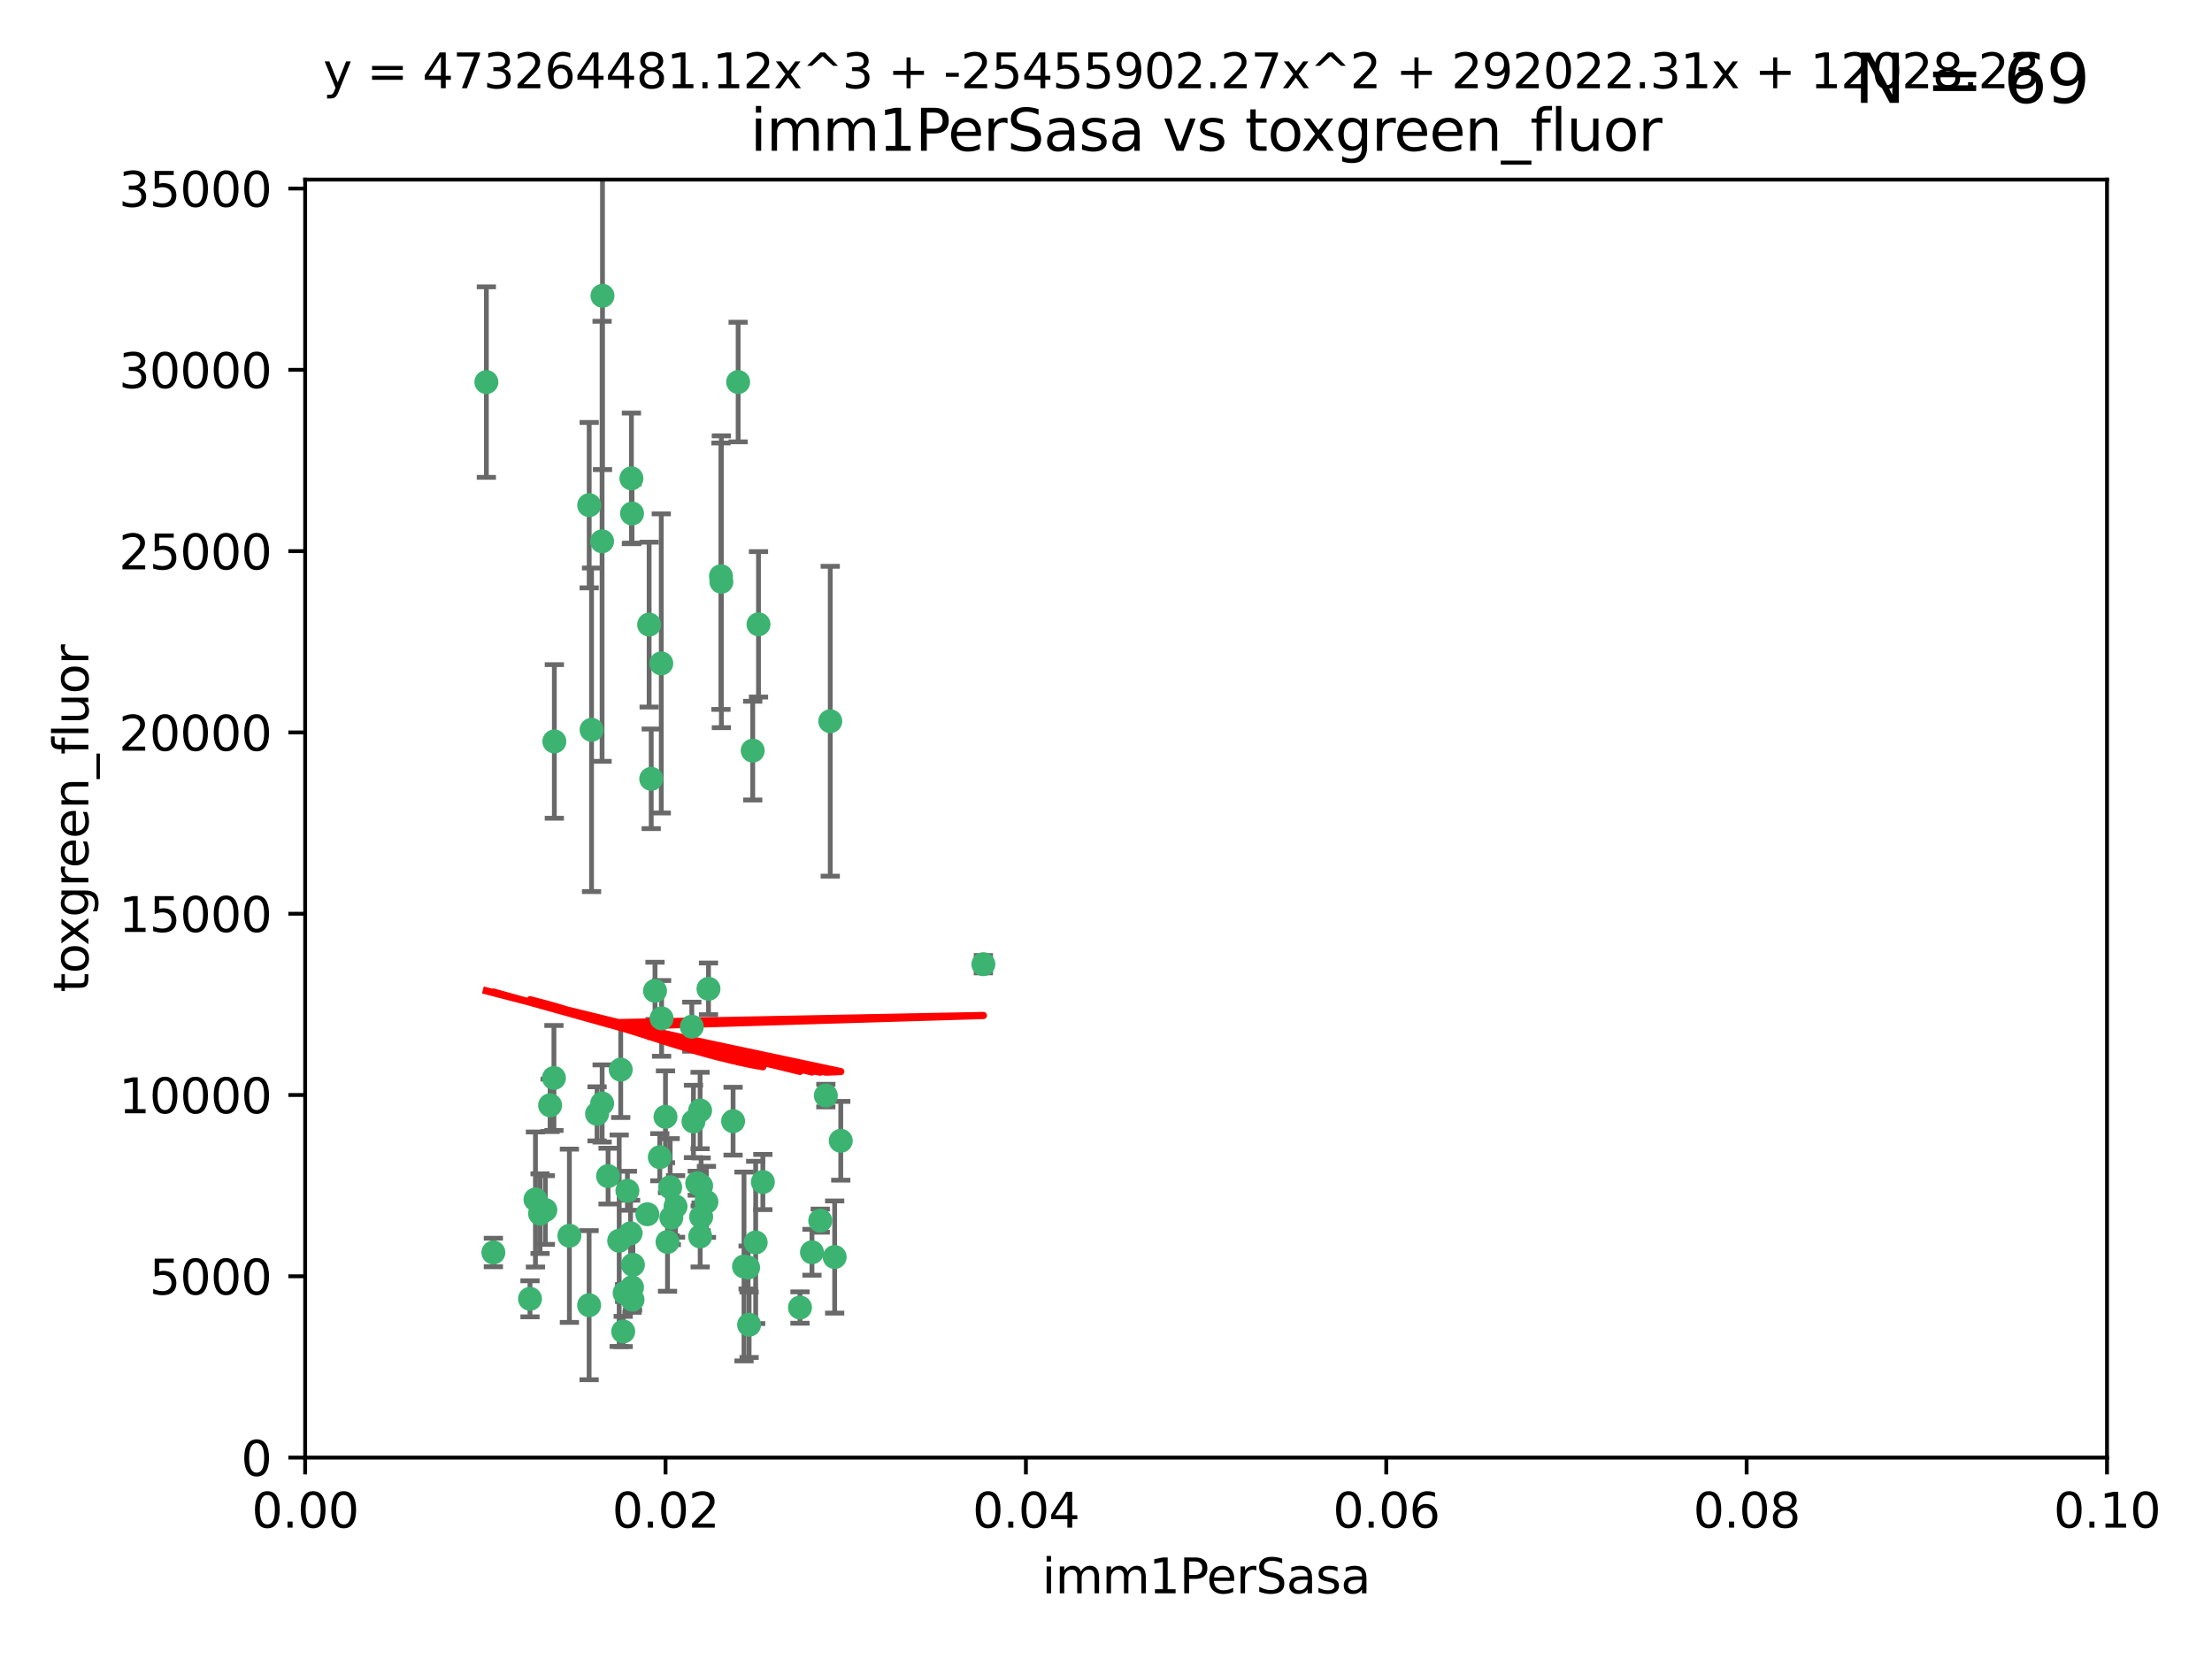 <?xml version="1.0" encoding="utf-8" standalone="no"?>
<!DOCTYPE svg PUBLIC "-//W3C//DTD SVG 1.1//EN"
  "http://www.w3.org/Graphics/SVG/1.1/DTD/svg11.dtd">
<svg xmlns:xlink="http://www.w3.org/1999/xlink" width="460.8pt" height="345.6pt" viewBox="0 0 460.8 345.6" xmlns="http://www.w3.org/2000/svg" version="1.1">
 <defs>
  <style type="text/css">*{stroke-linejoin: round; stroke-linecap: butt}</style>
 </defs>
 <g id="figure_1">
  <g id="patch_1">
   <path d="M 0 345.6 
L 460.8 345.6 
L 460.8 0 
L 0 0 
z
" style="fill: #ffffff"/>
  </g>
  <g id="axes_1">
   <g id="patch_2">
    <path d="M 63.571 303.64 
L 438.93 303.64 
L 438.93 37.411 
L 63.571 37.411 
z
" style="fill: #ffffff"/>
   </g>
   <g id="PathCollection_1">
    <defs>
     <path id="mfbdf076242" d="M 0 1.118 
C 0.297 1.118 0.581 1 0.791 0.791 
C 1 0.581 1.118 0.297 1.118 0 
C 1.118 -0.297 1 -0.581 0.791 -0.791 
C 0.581 -1 0.297 -1.118 0 -1.118 
C -0.297 -1.118 -0.581 -1 -0.791 -0.791 
C -1 -0.581 -1.118 -0.297 -1.118 0 
C -1.118 0.297 -1 0.581 -0.791 0.791 
C -0.581 1 -0.297 1.118 0 1.118 
z
" style="stroke: #3cb371"/>
    </defs>
    <g clip-path="url(#p4a61ff4059)">
     <use xlink:href="#mfbdf076242" x="101.319" y="79.593" style="fill: #3cb371; stroke: #3cb371"/>
     <use xlink:href="#mfbdf076242" x="125.509" y="61.614" style="fill: #3cb371; stroke: #3cb371"/>
     <use xlink:href="#mfbdf076242" x="169.147" y="260.87" style="fill: #3cb371; stroke: #3cb371"/>
     <use xlink:href="#mfbdf076242" x="125.424" y="112.761" style="fill: #3cb371; stroke: #3cb371"/>
     <use xlink:href="#mfbdf076242" x="135.226" y="130.114" style="fill: #3cb371; stroke: #3cb371"/>
     <use xlink:href="#mfbdf076242" x="137.755" y="138.203" style="fill: #3cb371; stroke: #3cb371"/>
     <use xlink:href="#mfbdf076242" x="131.665" y="106.972" style="fill: #3cb371; stroke: #3cb371"/>
     <use xlink:href="#mfbdf076242" x="131.536" y="99.654" style="fill: #3cb371; stroke: #3cb371"/>
     <use xlink:href="#mfbdf076242" x="102.779" y="260.914" style="fill: #3cb371; stroke: #3cb371"/>
     <use xlink:href="#mfbdf076242" x="158.007" y="130.059" style="fill: #3cb371; stroke: #3cb371"/>
     <use xlink:href="#mfbdf076242" x="153.769" y="79.585" style="fill: #3cb371; stroke: #3cb371"/>
     <use xlink:href="#mfbdf076242" x="136.451" y="206.41" style="fill: #3cb371; stroke: #3cb371"/>
     <use xlink:href="#mfbdf076242" x="150.191" y="120.034" style="fill: #3cb371; stroke: #3cb371"/>
     <use xlink:href="#mfbdf076242" x="146.058" y="247.024" style="fill: #3cb371; stroke: #3cb371"/>
     <use xlink:href="#mfbdf076242" x="147.594" y="205.988" style="fill: #3cb371; stroke: #3cb371"/>
     <use xlink:href="#mfbdf076242" x="150.274" y="121.191" style="fill: #3cb371; stroke: #3cb371"/>
     <use xlink:href="#mfbdf076242" x="130.121" y="269.359" style="fill: #3cb371; stroke: #3cb371"/>
     <use xlink:href="#mfbdf076242" x="112.506" y="252.825" style="fill: #3cb371; stroke: #3cb371"/>
     <use xlink:href="#mfbdf076242" x="134.851" y="252.947" style="fill: #3cb371; stroke: #3cb371"/>
     <use xlink:href="#mfbdf076242" x="137.448" y="241.067" style="fill: #3cb371; stroke: #3cb371"/>
     <use xlink:href="#mfbdf076242" x="155.845" y="264.042" style="fill: #3cb371; stroke: #3cb371"/>
     <use xlink:href="#mfbdf076242" x="114.597" y="230.255" style="fill: #3cb371; stroke: #3cb371"/>
     <use xlink:href="#mfbdf076242" x="110.41" y="270.567" style="fill: #3cb371; stroke: #3cb371"/>
     <use xlink:href="#mfbdf076242" x="113.608" y="252.069" style="fill: #3cb371; stroke: #3cb371"/>
     <use xlink:href="#mfbdf076242" x="111.545" y="249.877" style="fill: #3cb371; stroke: #3cb371"/>
     <use xlink:href="#mfbdf076242" x="131.656" y="268.169" style="fill: #3cb371; stroke: #3cb371"/>
     <use xlink:href="#mfbdf076242" x="131.847" y="263.481" style="fill: #3cb371; stroke: #3cb371"/>
     <use xlink:href="#mfbdf076242" x="129.825" y="277.375" style="fill: #3cb371; stroke: #3cb371"/>
     <use xlink:href="#mfbdf076242" x="140.729" y="251.323" style="fill: #3cb371; stroke: #3cb371"/>
     <use xlink:href="#mfbdf076242" x="131.762" y="270.746" style="fill: #3cb371; stroke: #3cb371"/>
     <use xlink:href="#mfbdf076242" x="166.652" y="272.382" style="fill: #3cb371; stroke: #3cb371"/>
     <use xlink:href="#mfbdf076242" x="129.308" y="222.83" style="fill: #3cb371; stroke: #3cb371"/>
     <use xlink:href="#mfbdf076242" x="154.991" y="263.833" style="fill: #3cb371; stroke: #3cb371"/>
     <use xlink:href="#mfbdf076242" x="157.421" y="258.824" style="fill: #3cb371; stroke: #3cb371"/>
     <use xlink:href="#mfbdf076242" x="147.163" y="250.369" style="fill: #3cb371; stroke: #3cb371"/>
     <use xlink:href="#mfbdf076242" x="172.958" y="150.246" style="fill: #3cb371; stroke: #3cb371"/>
     <use xlink:href="#mfbdf076242" x="145.843" y="231.339" style="fill: #3cb371; stroke: #3cb371"/>
     <use xlink:href="#mfbdf076242" x="128.99" y="258.47" style="fill: #3cb371; stroke: #3cb371"/>
     <use xlink:href="#mfbdf076242" x="204.855" y="200.861" style="fill: #3cb371; stroke: #3cb371"/>
     <use xlink:href="#mfbdf076242" x="126.674" y="245.005" style="fill: #3cb371; stroke: #3cb371"/>
     <use xlink:href="#mfbdf076242" x="139.848" y="253.655" style="fill: #3cb371; stroke: #3cb371"/>
     <use xlink:href="#mfbdf076242" x="146.06" y="253.482" style="fill: #3cb371; stroke: #3cb371"/>
     <use xlink:href="#mfbdf076242" x="123.231" y="152.035" style="fill: #3cb371; stroke: #3cb371"/>
     <use xlink:href="#mfbdf076242" x="156.053" y="275.967" style="fill: #3cb371; stroke: #3cb371"/>
     <use xlink:href="#mfbdf076242" x="137.823" y="212.147" style="fill: #3cb371; stroke: #3cb371"/>
     <use xlink:href="#mfbdf076242" x="156.807" y="156.366" style="fill: #3cb371; stroke: #3cb371"/>
     <use xlink:href="#mfbdf076242" x="144.463" y="233.615" style="fill: #3cb371; stroke: #3cb371"/>
     <use xlink:href="#mfbdf076242" x="145.859" y="257.576" style="fill: #3cb371; stroke: #3cb371"/>
     <use xlink:href="#mfbdf076242" x="152.716" y="233.563" style="fill: #3cb371; stroke: #3cb371"/>
     <use xlink:href="#mfbdf076242" x="130.7" y="248.058" style="fill: #3cb371; stroke: #3cb371"/>
     <use xlink:href="#mfbdf076242" x="122.722" y="271.896" style="fill: #3cb371; stroke: #3cb371"/>
     <use xlink:href="#mfbdf076242" x="131.356" y="256.929" style="fill: #3cb371; stroke: #3cb371"/>
     <use xlink:href="#mfbdf076242" x="115.394" y="224.561" style="fill: #3cb371; stroke: #3cb371"/>
     <use xlink:href="#mfbdf076242" x="144.117" y="213.877" style="fill: #3cb371; stroke: #3cb371"/>
     <use xlink:href="#mfbdf076242" x="170.874" y="254.285" style="fill: #3cb371; stroke: #3cb371"/>
     <use xlink:href="#mfbdf076242" x="118.616" y="257.429" style="fill: #3cb371; stroke: #3cb371"/>
     <use xlink:href="#mfbdf076242" x="124.379" y="232.035" style="fill: #3cb371; stroke: #3cb371"/>
     <use xlink:href="#mfbdf076242" x="115.48" y="154.457" style="fill: #3cb371; stroke: #3cb371"/>
     <use xlink:href="#mfbdf076242" x="122.738" y="105.234" style="fill: #3cb371; stroke: #3cb371"/>
     <use xlink:href="#mfbdf076242" x="173.876" y="261.862" style="fill: #3cb371; stroke: #3cb371"/>
     <use xlink:href="#mfbdf076242" x="138.633" y="232.65" style="fill: #3cb371; stroke: #3cb371"/>
     <use xlink:href="#mfbdf076242" x="139.056" y="258.72" style="fill: #3cb371; stroke: #3cb371"/>
     <use xlink:href="#mfbdf076242" x="158.917" y="246.235" style="fill: #3cb371; stroke: #3cb371"/>
     <use xlink:href="#mfbdf076242" x="139.605" y="247.319" style="fill: #3cb371; stroke: #3cb371"/>
     <use xlink:href="#mfbdf076242" x="145.249" y="246.485" style="fill: #3cb371; stroke: #3cb371"/>
     <use xlink:href="#mfbdf076242" x="125.438" y="229.873" style="fill: #3cb371; stroke: #3cb371"/>
     <use xlink:href="#mfbdf076242" x="175.147" y="237.649" style="fill: #3cb371; stroke: #3cb371"/>
     <use xlink:href="#mfbdf076242" x="172.037" y="228.234" style="fill: #3cb371; stroke: #3cb371"/>
     <use xlink:href="#mfbdf076242" x="135.66" y="162.243" style="fill: #3cb371; stroke: #3cb371"/>
    </g>
   </g>
   <g id="matplotlib.axis_1">
    <g id="xtick_1">
     <g id="line2d_1">
      <defs>
       <path id="m211a3bf1e8" d="M 0 0 
L 0 3.5 
" style="stroke: #000000; stroke-width: 0.8"/>
      </defs>
      <g>
       <use xlink:href="#m211a3bf1e8" x="63.571" y="303.64" style="stroke: #000000; stroke-width: 0.8"/>
      </g>
     </g>
     <g id="text_1">
      <!-- 0.00 -->
      <g transform="translate(52.438 318.238)scale(0.1 -0.1)">
       <defs>
        <path id="DejaVuSans-30" d="M 2034 4250 
Q 1547 4250 1301 3770 
Q 1056 3291 1056 2328 
Q 1056 1369 1301 889 
Q 1547 409 2034 409 
Q 2525 409 2770 889 
Q 3016 1369 3016 2328 
Q 3016 3291 2770 3770 
Q 2525 4250 2034 4250 
z
M 2034 4750 
Q 2819 4750 3233 4129 
Q 3647 3509 3647 2328 
Q 3647 1150 3233 529 
Q 2819 -91 2034 -91 
Q 1250 -91 836 529 
Q 422 1150 422 2328 
Q 422 3509 836 4129 
Q 1250 4750 2034 4750 
z
" transform="scale(0.016)"/>
        <path id="DejaVuSans-2e" d="M 684 794 
L 1344 794 
L 1344 0 
L 684 0 
L 684 794 
z
" transform="scale(0.016)"/>
       </defs>
       <use xlink:href="#DejaVuSans-30"/>
       <use xlink:href="#DejaVuSans-2e" x="63.623"/>
       <use xlink:href="#DejaVuSans-30" x="95.41"/>
       <use xlink:href="#DejaVuSans-30" x="159.033"/>
      </g>
     </g>
    </g>
    <g id="xtick_2">
     <g id="line2d_2">
      <g>
       <use xlink:href="#m211a3bf1e8" x="138.643" y="303.64" style="stroke: #000000; stroke-width: 0.8"/>
      </g>
     </g>
     <g id="text_2">
      <!-- 0.02 -->
      <g transform="translate(127.51 318.238)scale(0.1 -0.1)">
       <defs>
        <path id="DejaVuSans-32" d="M 1228 531 
L 3431 531 
L 3431 0 
L 469 0 
L 469 531 
Q 828 903 1448 1529 
Q 2069 2156 2228 2338 
Q 2531 2678 2651 2914 
Q 2772 3150 2772 3378 
Q 2772 3750 2511 3984 
Q 2250 4219 1831 4219 
Q 1534 4219 1204 4116 
Q 875 4013 500 3803 
L 500 4441 
Q 881 4594 1212 4672 
Q 1544 4750 1819 4750 
Q 2544 4750 2975 4387 
Q 3406 4025 3406 3419 
Q 3406 3131 3298 2873 
Q 3191 2616 2906 2266 
Q 2828 2175 2409 1742 
Q 1991 1309 1228 531 
z
" transform="scale(0.016)"/>
       </defs>
       <use xlink:href="#DejaVuSans-30"/>
       <use xlink:href="#DejaVuSans-2e" x="63.623"/>
       <use xlink:href="#DejaVuSans-30" x="95.41"/>
       <use xlink:href="#DejaVuSans-32" x="159.033"/>
      </g>
     </g>
    </g>
    <g id="xtick_3">
     <g id="line2d_3">
      <g>
       <use xlink:href="#m211a3bf1e8" x="213.715" y="303.64" style="stroke: #000000; stroke-width: 0.8"/>
      </g>
     </g>
     <g id="text_3">
      <!-- 0.04 -->
      <g transform="translate(202.582 318.238)scale(0.1 -0.1)">
       <defs>
        <path id="DejaVuSans-34" d="M 2419 4116 
L 825 1625 
L 2419 1625 
L 2419 4116 
z
M 2253 4666 
L 3047 4666 
L 3047 1625 
L 3713 1625 
L 3713 1100 
L 3047 1100 
L 3047 0 
L 2419 0 
L 2419 1100 
L 313 1100 
L 313 1709 
L 2253 4666 
z
" transform="scale(0.016)"/>
       </defs>
       <use xlink:href="#DejaVuSans-30"/>
       <use xlink:href="#DejaVuSans-2e" x="63.623"/>
       <use xlink:href="#DejaVuSans-30" x="95.41"/>
       <use xlink:href="#DejaVuSans-34" x="159.033"/>
      </g>
     </g>
    </g>
    <g id="xtick_4">
     <g id="line2d_4">
      <g>
       <use xlink:href="#m211a3bf1e8" x="288.786" y="303.64" style="stroke: #000000; stroke-width: 0.8"/>
      </g>
     </g>
     <g id="text_4">
      <!-- 0.06 -->
      <g transform="translate(277.654 318.238)scale(0.1 -0.1)">
       <defs>
        <path id="DejaVuSans-36" d="M 2113 2584 
Q 1688 2584 1439 2293 
Q 1191 2003 1191 1497 
Q 1191 994 1439 701 
Q 1688 409 2113 409 
Q 2538 409 2786 701 
Q 3034 994 3034 1497 
Q 3034 2003 2786 2293 
Q 2538 2584 2113 2584 
z
M 3366 4563 
L 3366 3988 
Q 3128 4100 2886 4159 
Q 2644 4219 2406 4219 
Q 1781 4219 1451 3797 
Q 1122 3375 1075 2522 
Q 1259 2794 1537 2939 
Q 1816 3084 2150 3084 
Q 2853 3084 3261 2657 
Q 3669 2231 3669 1497 
Q 3669 778 3244 343 
Q 2819 -91 2113 -91 
Q 1303 -91 875 529 
Q 447 1150 447 2328 
Q 447 3434 972 4092 
Q 1497 4750 2381 4750 
Q 2619 4750 2861 4703 
Q 3103 4656 3366 4563 
z
" transform="scale(0.016)"/>
       </defs>
       <use xlink:href="#DejaVuSans-30"/>
       <use xlink:href="#DejaVuSans-2e" x="63.623"/>
       <use xlink:href="#DejaVuSans-30" x="95.41"/>
       <use xlink:href="#DejaVuSans-36" x="159.033"/>
      </g>
     </g>
    </g>
    <g id="xtick_5">
     <g id="line2d_5">
      <g>
       <use xlink:href="#m211a3bf1e8" x="363.858" y="303.64" style="stroke: #000000; stroke-width: 0.8"/>
      </g>
     </g>
     <g id="text_5">
      <!-- 0.08 -->
      <g transform="translate(352.725 318.238)scale(0.1 -0.1)">
       <defs>
        <path id="DejaVuSans-38" d="M 2034 2216 
Q 1584 2216 1326 1975 
Q 1069 1734 1069 1313 
Q 1069 891 1326 650 
Q 1584 409 2034 409 
Q 2484 409 2743 651 
Q 3003 894 3003 1313 
Q 3003 1734 2745 1975 
Q 2488 2216 2034 2216 
z
M 1403 2484 
Q 997 2584 770 2862 
Q 544 3141 544 3541 
Q 544 4100 942 4425 
Q 1341 4750 2034 4750 
Q 2731 4750 3128 4425 
Q 3525 4100 3525 3541 
Q 3525 3141 3298 2862 
Q 3072 2584 2669 2484 
Q 3125 2378 3379 2068 
Q 3634 1759 3634 1313 
Q 3634 634 3220 271 
Q 2806 -91 2034 -91 
Q 1263 -91 848 271 
Q 434 634 434 1313 
Q 434 1759 690 2068 
Q 947 2378 1403 2484 
z
M 1172 3481 
Q 1172 3119 1398 2916 
Q 1625 2713 2034 2713 
Q 2441 2713 2670 2916 
Q 2900 3119 2900 3481 
Q 2900 3844 2670 4047 
Q 2441 4250 2034 4250 
Q 1625 4250 1398 4047 
Q 1172 3844 1172 3481 
z
" transform="scale(0.016)"/>
       </defs>
       <use xlink:href="#DejaVuSans-30"/>
       <use xlink:href="#DejaVuSans-2e" x="63.623"/>
       <use xlink:href="#DejaVuSans-30" x="95.41"/>
       <use xlink:href="#DejaVuSans-38" x="159.033"/>
      </g>
     </g>
    </g>
    <g id="xtick_6">
     <g id="line2d_6">
      <g>
       <use xlink:href="#m211a3bf1e8" x="438.93" y="303.64" style="stroke: #000000; stroke-width: 0.8"/>
      </g>
     </g>
     <g id="text_6">
      <!-- 0.10 -->
      <g transform="translate(427.797 318.238)scale(0.1 -0.1)">
       <defs>
        <path id="DejaVuSans-31" d="M 794 531 
L 1825 531 
L 1825 4091 
L 703 3866 
L 703 4441 
L 1819 4666 
L 2450 4666 
L 2450 531 
L 3481 531 
L 3481 0 
L 794 0 
L 794 531 
z
" transform="scale(0.016)"/>
       </defs>
       <use xlink:href="#DejaVuSans-30"/>
       <use xlink:href="#DejaVuSans-2e" x="63.623"/>
       <use xlink:href="#DejaVuSans-31" x="95.41"/>
       <use xlink:href="#DejaVuSans-30" x="159.033"/>
      </g>
     </g>
    </g>
    <g id="text_7">
     <!-- imm1PerSasa -->
     <g transform="translate(217.067 331.917)scale(0.1 -0.1)">
      <defs>
       <path id="DejaVuSans-69" d="M 603 3500 
L 1178 3500 
L 1178 0 
L 603 0 
L 603 3500 
z
M 603 4863 
L 1178 4863 
L 1178 4134 
L 603 4134 
L 603 4863 
z
" transform="scale(0.016)"/>
       <path id="DejaVuSans-6d" d="M 3328 2828 
Q 3544 3216 3844 3400 
Q 4144 3584 4550 3584 
Q 5097 3584 5394 3201 
Q 5691 2819 5691 2113 
L 5691 0 
L 5113 0 
L 5113 2094 
Q 5113 2597 4934 2840 
Q 4756 3084 4391 3084 
Q 3944 3084 3684 2787 
Q 3425 2491 3425 1978 
L 3425 0 
L 2847 0 
L 2847 2094 
Q 2847 2600 2669 2842 
Q 2491 3084 2119 3084 
Q 1678 3084 1418 2786 
Q 1159 2488 1159 1978 
L 1159 0 
L 581 0 
L 581 3500 
L 1159 3500 
L 1159 2956 
Q 1356 3278 1631 3431 
Q 1906 3584 2284 3584 
Q 2666 3584 2933 3390 
Q 3200 3197 3328 2828 
z
" transform="scale(0.016)"/>
       <path id="DejaVuSans-50" d="M 1259 4147 
L 1259 2394 
L 2053 2394 
Q 2494 2394 2734 2622 
Q 2975 2850 2975 3272 
Q 2975 3691 2734 3919 
Q 2494 4147 2053 4147 
L 1259 4147 
z
M 628 4666 
L 2053 4666 
Q 2838 4666 3239 4311 
Q 3641 3956 3641 3272 
Q 3641 2581 3239 2228 
Q 2838 1875 2053 1875 
L 1259 1875 
L 1259 0 
L 628 0 
L 628 4666 
z
" transform="scale(0.016)"/>
       <path id="DejaVuSans-65" d="M 3597 1894 
L 3597 1613 
L 953 1613 
Q 991 1019 1311 708 
Q 1631 397 2203 397 
Q 2534 397 2845 478 
Q 3156 559 3463 722 
L 3463 178 
Q 3153 47 2828 -22 
Q 2503 -91 2169 -91 
Q 1331 -91 842 396 
Q 353 884 353 1716 
Q 353 2575 817 3079 
Q 1281 3584 2069 3584 
Q 2775 3584 3186 3129 
Q 3597 2675 3597 1894 
z
M 3022 2063 
Q 3016 2534 2758 2815 
Q 2500 3097 2075 3097 
Q 1594 3097 1305 2825 
Q 1016 2553 972 2059 
L 3022 2063 
z
" transform="scale(0.016)"/>
       <path id="DejaVuSans-72" d="M 2631 2963 
Q 2534 3019 2420 3045 
Q 2306 3072 2169 3072 
Q 1681 3072 1420 2755 
Q 1159 2438 1159 1844 
L 1159 0 
L 581 0 
L 581 3500 
L 1159 3500 
L 1159 2956 
Q 1341 3275 1631 3429 
Q 1922 3584 2338 3584 
Q 2397 3584 2469 3576 
Q 2541 3569 2628 3553 
L 2631 2963 
z
" transform="scale(0.016)"/>
       <path id="DejaVuSans-53" d="M 3425 4513 
L 3425 3897 
Q 3066 4069 2747 4153 
Q 2428 4238 2131 4238 
Q 1616 4238 1336 4038 
Q 1056 3838 1056 3469 
Q 1056 3159 1242 3001 
Q 1428 2844 1947 2747 
L 2328 2669 
Q 3034 2534 3370 2195 
Q 3706 1856 3706 1288 
Q 3706 609 3251 259 
Q 2797 -91 1919 -91 
Q 1588 -91 1214 -16 
Q 841 59 441 206 
L 441 856 
Q 825 641 1194 531 
Q 1563 422 1919 422 
Q 2459 422 2753 634 
Q 3047 847 3047 1241 
Q 3047 1584 2836 1778 
Q 2625 1972 2144 2069 
L 1759 2144 
Q 1053 2284 737 2584 
Q 422 2884 422 3419 
Q 422 4038 858 4394 
Q 1294 4750 2059 4750 
Q 2388 4750 2728 4690 
Q 3069 4631 3425 4513 
z
" transform="scale(0.016)"/>
       <path id="DejaVuSans-61" d="M 2194 1759 
Q 1497 1759 1228 1600 
Q 959 1441 959 1056 
Q 959 750 1161 570 
Q 1363 391 1709 391 
Q 2188 391 2477 730 
Q 2766 1069 2766 1631 
L 2766 1759 
L 2194 1759 
z
M 3341 1997 
L 3341 0 
L 2766 0 
L 2766 531 
Q 2569 213 2275 61 
Q 1981 -91 1556 -91 
Q 1019 -91 701 211 
Q 384 513 384 1019 
Q 384 1609 779 1909 
Q 1175 2209 1959 2209 
L 2766 2209 
L 2766 2266 
Q 2766 2663 2505 2880 
Q 2244 3097 1772 3097 
Q 1472 3097 1187 3025 
Q 903 2953 641 2809 
L 641 3341 
Q 956 3463 1253 3523 
Q 1550 3584 1831 3584 
Q 2591 3584 2966 3190 
Q 3341 2797 3341 1997 
z
" transform="scale(0.016)"/>
       <path id="DejaVuSans-73" d="M 2834 3397 
L 2834 2853 
Q 2591 2978 2328 3040 
Q 2066 3103 1784 3103 
Q 1356 3103 1142 2972 
Q 928 2841 928 2578 
Q 928 2378 1081 2264 
Q 1234 2150 1697 2047 
L 1894 2003 
Q 2506 1872 2764 1633 
Q 3022 1394 3022 966 
Q 3022 478 2636 193 
Q 2250 -91 1575 -91 
Q 1294 -91 989 -36 
Q 684 19 347 128 
L 347 722 
Q 666 556 975 473 
Q 1284 391 1588 391 
Q 1994 391 2212 530 
Q 2431 669 2431 922 
Q 2431 1156 2273 1281 
Q 2116 1406 1581 1522 
L 1381 1569 
Q 847 1681 609 1914 
Q 372 2147 372 2553 
Q 372 3047 722 3315 
Q 1072 3584 1716 3584 
Q 2034 3584 2315 3537 
Q 2597 3491 2834 3397 
z
" transform="scale(0.016)"/>
      </defs>
      <use xlink:href="#DejaVuSans-69"/>
      <use xlink:href="#DejaVuSans-6d" x="27.783"/>
      <use xlink:href="#DejaVuSans-6d" x="125.195"/>
      <use xlink:href="#DejaVuSans-31" x="222.607"/>
      <use xlink:href="#DejaVuSans-50" x="286.23"/>
      <use xlink:href="#DejaVuSans-65" x="342.908"/>
      <use xlink:href="#DejaVuSans-72" x="404.432"/>
      <use xlink:href="#DejaVuSans-53" x="445.545"/>
      <use xlink:href="#DejaVuSans-61" x="509.021"/>
      <use xlink:href="#DejaVuSans-73" x="570.301"/>
      <use xlink:href="#DejaVuSans-61" x="622.4"/>
     </g>
    </g>
   </g>
   <g id="matplotlib.axis_2">
    <g id="ytick_1">
     <g id="line2d_7">
      <defs>
       <path id="mf822688416" d="M 0 0 
L -3.5 0 
" style="stroke: #000000; stroke-width: 0.8"/>
      </defs>
      <g>
       <use xlink:href="#mf822688416" x="63.571" y="303.64" style="stroke: #000000; stroke-width: 0.8"/>
      </g>
     </g>
     <g id="text_8">
      <!-- 0 -->
      <g transform="translate(50.209 307.439)scale(0.1 -0.1)">
       <use xlink:href="#DejaVuSans-30"/>
      </g>
     </g>
    </g>
    <g id="ytick_2">
     <g id="line2d_8">
      <g>
       <use xlink:href="#mf822688416" x="63.571" y="265.874" style="stroke: #000000; stroke-width: 0.8"/>
      </g>
     </g>
     <g id="text_9">
      <!-- 5000 -->
      <g transform="translate(31.121 269.673)scale(0.1 -0.1)">
       <defs>
        <path id="DejaVuSans-35" d="M 691 4666 
L 3169 4666 
L 3169 4134 
L 1269 4134 
L 1269 2991 
Q 1406 3038 1543 3061 
Q 1681 3084 1819 3084 
Q 2600 3084 3056 2656 
Q 3513 2228 3513 1497 
Q 3513 744 3044 326 
Q 2575 -91 1722 -91 
Q 1428 -91 1123 -41 
Q 819 9 494 109 
L 494 744 
Q 775 591 1075 516 
Q 1375 441 1709 441 
Q 2250 441 2565 725 
Q 2881 1009 2881 1497 
Q 2881 1984 2565 2268 
Q 2250 2553 1709 2553 
Q 1456 2553 1204 2497 
Q 953 2441 691 2322 
L 691 4666 
z
" transform="scale(0.016)"/>
       </defs>
       <use xlink:href="#DejaVuSans-35"/>
       <use xlink:href="#DejaVuSans-30" x="63.623"/>
       <use xlink:href="#DejaVuSans-30" x="127.246"/>
       <use xlink:href="#DejaVuSans-30" x="190.869"/>
      </g>
     </g>
    </g>
    <g id="ytick_3">
     <g id="line2d_9">
      <g>
       <use xlink:href="#mf822688416" x="63.571" y="228.108" style="stroke: #000000; stroke-width: 0.8"/>
      </g>
     </g>
     <g id="text_10">
      <!-- 10000 -->
      <g transform="translate(24.759 231.907)scale(0.1 -0.1)">
       <use xlink:href="#DejaVuSans-31"/>
       <use xlink:href="#DejaVuSans-30" x="63.623"/>
       <use xlink:href="#DejaVuSans-30" x="127.246"/>
       <use xlink:href="#DejaVuSans-30" x="190.869"/>
       <use xlink:href="#DejaVuSans-30" x="254.492"/>
      </g>
     </g>
    </g>
    <g id="ytick_4">
     <g id="line2d_10">
      <g>
       <use xlink:href="#mf822688416" x="63.571" y="190.342" style="stroke: #000000; stroke-width: 0.8"/>
      </g>
     </g>
     <g id="text_11">
      <!-- 15000 -->
      <g transform="translate(24.759 194.141)scale(0.1 -0.1)">
       <use xlink:href="#DejaVuSans-31"/>
       <use xlink:href="#DejaVuSans-35" x="63.623"/>
       <use xlink:href="#DejaVuSans-30" x="127.246"/>
       <use xlink:href="#DejaVuSans-30" x="190.869"/>
       <use xlink:href="#DejaVuSans-30" x="254.492"/>
      </g>
     </g>
    </g>
    <g id="ytick_5">
     <g id="line2d_11">
      <g>
       <use xlink:href="#mf822688416" x="63.571" y="152.576" style="stroke: #000000; stroke-width: 0.8"/>
      </g>
     </g>
     <g id="text_12">
      <!-- 20000 -->
      <g transform="translate(24.759 156.375)scale(0.1 -0.1)">
       <use xlink:href="#DejaVuSans-32"/>
       <use xlink:href="#DejaVuSans-30" x="63.623"/>
       <use xlink:href="#DejaVuSans-30" x="127.246"/>
       <use xlink:href="#DejaVuSans-30" x="190.869"/>
       <use xlink:href="#DejaVuSans-30" x="254.492"/>
      </g>
     </g>
    </g>
    <g id="ytick_6">
     <g id="line2d_12">
      <g>
       <use xlink:href="#mf822688416" x="63.571" y="114.81" style="stroke: #000000; stroke-width: 0.8"/>
      </g>
     </g>
     <g id="text_13">
      <!-- 25000 -->
      <g transform="translate(24.759 118.609)scale(0.1 -0.1)">
       <use xlink:href="#DejaVuSans-32"/>
       <use xlink:href="#DejaVuSans-35" x="63.623"/>
       <use xlink:href="#DejaVuSans-30" x="127.246"/>
       <use xlink:href="#DejaVuSans-30" x="190.869"/>
       <use xlink:href="#DejaVuSans-30" x="254.492"/>
      </g>
     </g>
    </g>
    <g id="ytick_7">
     <g id="line2d_13">
      <g>
       <use xlink:href="#mf822688416" x="63.571" y="77.044" style="stroke: #000000; stroke-width: 0.8"/>
      </g>
     </g>
     <g id="text_14">
      <!-- 30000 -->
      <g transform="translate(24.759 80.844)scale(0.1 -0.1)">
       <defs>
        <path id="DejaVuSans-33" d="M 2597 2516 
Q 3050 2419 3304 2112 
Q 3559 1806 3559 1356 
Q 3559 666 3084 287 
Q 2609 -91 1734 -91 
Q 1441 -91 1130 -33 
Q 819 25 488 141 
L 488 750 
Q 750 597 1062 519 
Q 1375 441 1716 441 
Q 2309 441 2620 675 
Q 2931 909 2931 1356 
Q 2931 1769 2642 2001 
Q 2353 2234 1838 2234 
L 1294 2234 
L 1294 2753 
L 1863 2753 
Q 2328 2753 2575 2939 
Q 2822 3125 2822 3475 
Q 2822 3834 2567 4026 
Q 2313 4219 1838 4219 
Q 1578 4219 1281 4162 
Q 984 4106 628 3988 
L 628 4550 
Q 988 4650 1302 4700 
Q 1616 4750 1894 4750 
Q 2613 4750 3031 4423 
Q 3450 4097 3450 3541 
Q 3450 3153 3228 2886 
Q 3006 2619 2597 2516 
z
" transform="scale(0.016)"/>
       </defs>
       <use xlink:href="#DejaVuSans-33"/>
       <use xlink:href="#DejaVuSans-30" x="63.623"/>
       <use xlink:href="#DejaVuSans-30" x="127.246"/>
       <use xlink:href="#DejaVuSans-30" x="190.869"/>
       <use xlink:href="#DejaVuSans-30" x="254.492"/>
      </g>
     </g>
    </g>
    <g id="ytick_8">
     <g id="line2d_14">
      <g>
       <use xlink:href="#mf822688416" x="63.571" y="39.278" style="stroke: #000000; stroke-width: 0.8"/>
      </g>
     </g>
     <g id="text_15">
      <!-- 35000 -->
      <g transform="translate(24.759 43.078)scale(0.1 -0.1)">
       <use xlink:href="#DejaVuSans-33"/>
       <use xlink:href="#DejaVuSans-35" x="63.623"/>
       <use xlink:href="#DejaVuSans-30" x="127.246"/>
       <use xlink:href="#DejaVuSans-30" x="190.869"/>
       <use xlink:href="#DejaVuSans-30" x="254.492"/>
      </g>
     </g>
    </g>
    <g id="text_16">
     <!-- toxgreen_fluor -->
     <g transform="translate(18.401 206.72)rotate(-90)scale(0.1 -0.1)">
      <defs>
       <path id="DejaVuSans-74" d="M 1172 4494 
L 1172 3500 
L 2356 3500 
L 2356 3053 
L 1172 3053 
L 1172 1153 
Q 1172 725 1289 603 
Q 1406 481 1766 481 
L 2356 481 
L 2356 0 
L 1766 0 
Q 1100 0 847 248 
Q 594 497 594 1153 
L 594 3053 
L 172 3053 
L 172 3500 
L 594 3500 
L 594 4494 
L 1172 4494 
z
" transform="scale(0.016)"/>
       <path id="DejaVuSans-6f" d="M 1959 3097 
Q 1497 3097 1228 2736 
Q 959 2375 959 1747 
Q 959 1119 1226 758 
Q 1494 397 1959 397 
Q 2419 397 2687 759 
Q 2956 1122 2956 1747 
Q 2956 2369 2687 2733 
Q 2419 3097 1959 3097 
z
M 1959 3584 
Q 2709 3584 3137 3096 
Q 3566 2609 3566 1747 
Q 3566 888 3137 398 
Q 2709 -91 1959 -91 
Q 1206 -91 779 398 
Q 353 888 353 1747 
Q 353 2609 779 3096 
Q 1206 3584 1959 3584 
z
" transform="scale(0.016)"/>
       <path id="DejaVuSans-78" d="M 3513 3500 
L 2247 1797 
L 3578 0 
L 2900 0 
L 1881 1375 
L 863 0 
L 184 0 
L 1544 1831 
L 300 3500 
L 978 3500 
L 1906 2253 
L 2834 3500 
L 3513 3500 
z
" transform="scale(0.016)"/>
       <path id="DejaVuSans-67" d="M 2906 1791 
Q 2906 2416 2648 2759 
Q 2391 3103 1925 3103 
Q 1463 3103 1205 2759 
Q 947 2416 947 1791 
Q 947 1169 1205 825 
Q 1463 481 1925 481 
Q 2391 481 2648 825 
Q 2906 1169 2906 1791 
z
M 3481 434 
Q 3481 -459 3084 -895 
Q 2688 -1331 1869 -1331 
Q 1566 -1331 1297 -1286 
Q 1028 -1241 775 -1147 
L 775 -588 
Q 1028 -725 1275 -790 
Q 1522 -856 1778 -856 
Q 2344 -856 2625 -561 
Q 2906 -266 2906 331 
L 2906 616 
Q 2728 306 2450 153 
Q 2172 0 1784 0 
Q 1141 0 747 490 
Q 353 981 353 1791 
Q 353 2603 747 3093 
Q 1141 3584 1784 3584 
Q 2172 3584 2450 3431 
Q 2728 3278 2906 2969 
L 2906 3500 
L 3481 3500 
L 3481 434 
z
" transform="scale(0.016)"/>
       <path id="DejaVuSans-6e" d="M 3513 2113 
L 3513 0 
L 2938 0 
L 2938 2094 
Q 2938 2591 2744 2837 
Q 2550 3084 2163 3084 
Q 1697 3084 1428 2787 
Q 1159 2491 1159 1978 
L 1159 0 
L 581 0 
L 581 3500 
L 1159 3500 
L 1159 2956 
Q 1366 3272 1645 3428 
Q 1925 3584 2291 3584 
Q 2894 3584 3203 3211 
Q 3513 2838 3513 2113 
z
" transform="scale(0.016)"/>
       <path id="DejaVuSans-5f" d="M 3263 -1063 
L 3263 -1509 
L -63 -1509 
L -63 -1063 
L 3263 -1063 
z
" transform="scale(0.016)"/>
       <path id="DejaVuSans-66" d="M 2375 4863 
L 2375 4384 
L 1825 4384 
Q 1516 4384 1395 4259 
Q 1275 4134 1275 3809 
L 1275 3500 
L 2222 3500 
L 2222 3053 
L 1275 3053 
L 1275 0 
L 697 0 
L 697 3053 
L 147 3053 
L 147 3500 
L 697 3500 
L 697 3744 
Q 697 4328 969 4595 
Q 1241 4863 1831 4863 
L 2375 4863 
z
" transform="scale(0.016)"/>
       <path id="DejaVuSans-6c" d="M 603 4863 
L 1178 4863 
L 1178 0 
L 603 0 
L 603 4863 
z
" transform="scale(0.016)"/>
       <path id="DejaVuSans-75" d="M 544 1381 
L 544 3500 
L 1119 3500 
L 1119 1403 
Q 1119 906 1312 657 
Q 1506 409 1894 409 
Q 2359 409 2629 706 
Q 2900 1003 2900 1516 
L 2900 3500 
L 3475 3500 
L 3475 0 
L 2900 0 
L 2900 538 
Q 2691 219 2414 64 
Q 2138 -91 1772 -91 
Q 1169 -91 856 284 
Q 544 659 544 1381 
z
M 1991 3584 
L 1991 3584 
z
" transform="scale(0.016)"/>
      </defs>
      <use xlink:href="#DejaVuSans-74"/>
      <use xlink:href="#DejaVuSans-6f" x="39.209"/>
      <use xlink:href="#DejaVuSans-78" x="97.266"/>
      <use xlink:href="#DejaVuSans-67" x="156.445"/>
      <use xlink:href="#DejaVuSans-72" x="219.922"/>
      <use xlink:href="#DejaVuSans-65" x="258.785"/>
      <use xlink:href="#DejaVuSans-65" x="320.309"/>
      <use xlink:href="#DejaVuSans-6e" x="381.832"/>
      <use xlink:href="#DejaVuSans-5f" x="445.211"/>
      <use xlink:href="#DejaVuSans-66" x="495.211"/>
      <use xlink:href="#DejaVuSans-6c" x="530.416"/>
      <use xlink:href="#DejaVuSans-75" x="558.199"/>
      <use xlink:href="#DejaVuSans-6f" x="621.578"/>
      <use xlink:href="#DejaVuSans-72" x="682.76"/>
     </g>
    </g>
   </g>
   <g id="LineCollection_1">
    <path d="M 101.319 99.437 
L 101.319 59.75 
" clip-path="url(#p4a61ff4059)" style="fill: none; stroke: #696969"/>
    <path d="M 125.509 97.825 
L 125.509 25.402 
" clip-path="url(#p4a61ff4059)" style="fill: none; stroke: #696969"/>
    <path d="M 169.147 265.648 
L 169.147 256.093 
" clip-path="url(#p4a61ff4059)" style="fill: none; stroke: #696969"/>
    <path d="M 125.424 158.597 
L 125.424 66.926 
" clip-path="url(#p4a61ff4059)" style="fill: none; stroke: #696969"/>
    <path d="M 135.226 147.286 
L 135.226 112.943 
" clip-path="url(#p4a61ff4059)" style="fill: none; stroke: #696969"/>
    <path d="M 137.755 169.362 
L 137.755 107.043 
" clip-path="url(#p4a61ff4059)" style="fill: none; stroke: #696969"/>
    <path d="M 131.665 113.147 
L 131.665 100.797 
" clip-path="url(#p4a61ff4059)" style="fill: none; stroke: #696969"/>
    <path d="M 131.536 113.257 
L 131.536 86.051 
" clip-path="url(#p4a61ff4059)" style="fill: none; stroke: #696969"/>
    <path d="M 102.779 263.886 
L 102.779 257.941 
" clip-path="url(#p4a61ff4059)" style="fill: none; stroke: #696969"/>
    <path d="M 158.007 145.209 
L 158.007 114.909 
" clip-path="url(#p4a61ff4059)" style="fill: none; stroke: #696969"/>
    <path d="M 153.769 92.04 
L 153.769 67.13 
" clip-path="url(#p4a61ff4059)" style="fill: none; stroke: #696969"/>
    <path d="M 136.451 212.375 
L 136.451 200.445 
" clip-path="url(#p4a61ff4059)" style="fill: none; stroke: #696969"/>
    <path d="M 150.191 147.781 
L 150.191 92.287 
" clip-path="url(#p4a61ff4059)" style="fill: none; stroke: #696969"/>
    <path d="M 146.058 252.829 
L 146.058 241.22 
" clip-path="url(#p4a61ff4059)" style="fill: none; stroke: #696969"/>
    <path d="M 147.594 211.368 
L 147.594 200.608 
" clip-path="url(#p4a61ff4059)" style="fill: none; stroke: #696969"/>
    <path d="M 150.274 151.584 
L 150.274 90.798 
" clip-path="url(#p4a61ff4059)" style="fill: none; stroke: #696969"/>
    <path d="M 130.121 271.136 
L 130.121 267.583 
" clip-path="url(#p4a61ff4059)" style="fill: none; stroke: #696969"/>
    <path d="M 112.506 261.12 
L 112.506 244.53 
" clip-path="url(#p4a61ff4059)" style="fill: none; stroke: #696969"/>
    <path d="M 134.851 253.886 
L 134.851 252.007 
" clip-path="url(#p4a61ff4059)" style="fill: none; stroke: #696969"/>
    <path d="M 137.448 245.981 
L 137.448 236.153 
" clip-path="url(#p4a61ff4059)" style="fill: none; stroke: #696969"/>
    <path d="M 155.845 268.515 
L 155.845 259.569 
" clip-path="url(#p4a61ff4059)" style="fill: none; stroke: #696969"/>
    <path d="M 114.597 235.721 
L 114.597 224.789 
" clip-path="url(#p4a61ff4059)" style="fill: none; stroke: #696969"/>
    <path d="M 110.41 274.323 
L 110.41 266.811 
" clip-path="url(#p4a61ff4059)" style="fill: none; stroke: #696969"/>
    <path d="M 113.608 259.223 
L 113.608 244.915 
" clip-path="url(#p4a61ff4059)" style="fill: none; stroke: #696969"/>
    <path d="M 111.545 263.939 
L 111.545 235.814 
" clip-path="url(#p4a61ff4059)" style="fill: none; stroke: #696969"/>
    <path d="M 131.656 273.375 
L 131.656 262.964 
" clip-path="url(#p4a61ff4059)" style="fill: none; stroke: #696969"/>
    <path d="M 131.847 270.16 
L 131.847 256.802 
" clip-path="url(#p4a61ff4059)" style="fill: none; stroke: #696969"/>
    <path d="M 129.825 280.522 
L 129.825 274.227 
" clip-path="url(#p4a61ff4059)" style="fill: none; stroke: #696969"/>
    <path d="M 140.729 257.736 
L 140.729 244.91 
" clip-path="url(#p4a61ff4059)" style="fill: none; stroke: #696969"/>
    <path d="M 131.762 272.926 
L 131.762 268.567 
" clip-path="url(#p4a61ff4059)" style="fill: none; stroke: #696969"/>
    <path d="M 166.652 275.653 
L 166.652 269.11 
" clip-path="url(#p4a61ff4059)" style="fill: none; stroke: #696969"/>
    <path d="M 129.308 232.795 
L 129.308 212.864 
" clip-path="url(#p4a61ff4059)" style="fill: none; stroke: #696969"/>
    <path d="M 154.991 283.505 
L 154.991 244.161 
" clip-path="url(#p4a61ff4059)" style="fill: none; stroke: #696969"/>
    <path d="M 157.421 275.725 
L 157.421 241.922 
" clip-path="url(#p4a61ff4059)" style="fill: none; stroke: #696969"/>
    <path d="M 147.163 257.768 
L 147.163 242.97 
" clip-path="url(#p4a61ff4059)" style="fill: none; stroke: #696969"/>
    <path d="M 172.958 182.519 
L 172.958 117.972 
" clip-path="url(#p4a61ff4059)" style="fill: none; stroke: #696969"/>
    <path d="M 145.843 239.299 
L 145.843 223.378 
" clip-path="url(#p4a61ff4059)" style="fill: none; stroke: #696969"/>
    <path d="M 128.99 280.499 
L 128.99 236.441 
" clip-path="url(#p4a61ff4059)" style="fill: none; stroke: #696969"/>
    <path d="M 204.855 202.673 
L 204.855 199.049 
" clip-path="url(#p4a61ff4059)" style="fill: none; stroke: #696969"/>
    <path d="M 126.674 250.813 
L 126.674 239.196 
" clip-path="url(#p4a61ff4059)" style="fill: none; stroke: #696969"/>
    <path d="M 139.848 259.28 
L 139.848 248.029 
" clip-path="url(#p4a61ff4059)" style="fill: none; stroke: #696969"/>
    <path d="M 146.06 256.385 
L 146.06 250.58 
" clip-path="url(#p4a61ff4059)" style="fill: none; stroke: #696969"/>
    <path d="M 123.231 185.743 
L 123.231 118.327 
" clip-path="url(#p4a61ff4059)" style="fill: none; stroke: #696969"/>
    <path d="M 156.053 282.783 
L 156.053 269.152 
" clip-path="url(#p4a61ff4059)" style="fill: none; stroke: #696969"/>
    <path d="M 137.823 220.035 
L 137.823 204.259 
" clip-path="url(#p4a61ff4059)" style="fill: none; stroke: #696969"/>
    <path d="M 156.807 166.65 
L 156.807 146.083 
" clip-path="url(#p4a61ff4059)" style="fill: none; stroke: #696969"/>
    <path d="M 144.463 241.152 
L 144.463 226.079 
" clip-path="url(#p4a61ff4059)" style="fill: none; stroke: #696969"/>
    <path d="M 145.859 263.925 
L 145.859 251.227 
" clip-path="url(#p4a61ff4059)" style="fill: none; stroke: #696969"/>
    <path d="M 152.716 240.63 
L 152.716 226.496 
" clip-path="url(#p4a61ff4059)" style="fill: none; stroke: #696969"/>
    <path d="M 130.7 252.121 
L 130.7 243.994 
" clip-path="url(#p4a61ff4059)" style="fill: none; stroke: #696969"/>
    <path d="M 122.722 287.425 
L 122.722 256.366 
" clip-path="url(#p4a61ff4059)" style="fill: none; stroke: #696969"/>
    <path d="M 131.356 263.824 
L 131.356 250.034 
" clip-path="url(#p4a61ff4059)" style="fill: none; stroke: #696969"/>
    <path d="M 115.394 235.496 
L 115.394 213.627 
" clip-path="url(#p4a61ff4059)" style="fill: none; stroke: #696969"/>
    <path d="M 144.117 218.99 
L 144.117 208.765 
" clip-path="url(#p4a61ff4059)" style="fill: none; stroke: #696969"/>
    <path d="M 170.874 256.694 
L 170.874 251.875 
" clip-path="url(#p4a61ff4059)" style="fill: none; stroke: #696969"/>
    <path d="M 118.616 275.478 
L 118.616 239.381 
" clip-path="url(#p4a61ff4059)" style="fill: none; stroke: #696969"/>
    <path d="M 124.379 237.667 
L 124.379 226.403 
" clip-path="url(#p4a61ff4059)" style="fill: none; stroke: #696969"/>
    <path d="M 115.48 170.456 
L 115.48 138.458 
" clip-path="url(#p4a61ff4059)" style="fill: none; stroke: #696969"/>
    <path d="M 122.738 122.461 
L 122.738 88.007 
" clip-path="url(#p4a61ff4059)" style="fill: none; stroke: #696969"/>
    <path d="M 173.876 273.542 
L 173.876 250.181 
" clip-path="url(#p4a61ff4059)" style="fill: none; stroke: #696969"/>
    <path d="M 138.633 242.215 
L 138.633 223.086 
" clip-path="url(#p4a61ff4059)" style="fill: none; stroke: #696969"/>
    <path d="M 139.056 268.99 
L 139.056 248.45 
" clip-path="url(#p4a61ff4059)" style="fill: none; stroke: #696969"/>
    <path d="M 158.917 251.981 
L 158.917 240.488 
" clip-path="url(#p4a61ff4059)" style="fill: none; stroke: #696969"/>
    <path d="M 139.605 257.444 
L 139.605 237.194 
" clip-path="url(#p4a61ff4059)" style="fill: none; stroke: #696969"/>
    <path d="M 145.249 248.986 
L 145.249 243.983 
" clip-path="url(#p4a61ff4059)" style="fill: none; stroke: #696969"/>
    <path d="M 125.438 237.913 
L 125.438 221.834 
" clip-path="url(#p4a61ff4059)" style="fill: none; stroke: #696969"/>
    <path d="M 175.147 245.856 
L 175.147 229.442 
" clip-path="url(#p4a61ff4059)" style="fill: none; stroke: #696969"/>
    <path d="M 172.037 230.592 
L 172.037 225.876 
" clip-path="url(#p4a61ff4059)" style="fill: none; stroke: #696969"/>
    <path d="M 135.66 172.618 
L 135.66 151.867 
" clip-path="url(#p4a61ff4059)" style="fill: none; stroke: #696969"/>
   </g>
   <g id="line2d_15">
    <defs>
     <path id="m2283262dd5" d="M 2 0 
L -2 -0 
" style="stroke: #696969"/>
    </defs>
    <g clip-path="url(#p4a61ff4059)">
     <use xlink:href="#m2283262dd5" x="101.319" y="99.437" style="fill: #696969; stroke: #696969"/>
     <use xlink:href="#m2283262dd5" x="125.509" y="97.825" style="fill: #696969; stroke: #696969"/>
     <use xlink:href="#m2283262dd5" x="169.147" y="265.648" style="fill: #696969; stroke: #696969"/>
     <use xlink:href="#m2283262dd5" x="125.424" y="158.597" style="fill: #696969; stroke: #696969"/>
     <use xlink:href="#m2283262dd5" x="135.226" y="147.286" style="fill: #696969; stroke: #696969"/>
     <use xlink:href="#m2283262dd5" x="137.755" y="169.362" style="fill: #696969; stroke: #696969"/>
     <use xlink:href="#m2283262dd5" x="131.665" y="113.147" style="fill: #696969; stroke: #696969"/>
     <use xlink:href="#m2283262dd5" x="131.536" y="113.257" style="fill: #696969; stroke: #696969"/>
     <use xlink:href="#m2283262dd5" x="102.779" y="263.886" style="fill: #696969; stroke: #696969"/>
     <use xlink:href="#m2283262dd5" x="158.007" y="145.209" style="fill: #696969; stroke: #696969"/>
     <use xlink:href="#m2283262dd5" x="153.769" y="92.04" style="fill: #696969; stroke: #696969"/>
     <use xlink:href="#m2283262dd5" x="136.451" y="212.375" style="fill: #696969; stroke: #696969"/>
     <use xlink:href="#m2283262dd5" x="150.191" y="147.781" style="fill: #696969; stroke: #696969"/>
     <use xlink:href="#m2283262dd5" x="146.058" y="252.829" style="fill: #696969; stroke: #696969"/>
     <use xlink:href="#m2283262dd5" x="147.594" y="211.368" style="fill: #696969; stroke: #696969"/>
     <use xlink:href="#m2283262dd5" x="150.274" y="151.584" style="fill: #696969; stroke: #696969"/>
     <use xlink:href="#m2283262dd5" x="130.121" y="271.136" style="fill: #696969; stroke: #696969"/>
     <use xlink:href="#m2283262dd5" x="112.506" y="261.12" style="fill: #696969; stroke: #696969"/>
     <use xlink:href="#m2283262dd5" x="134.851" y="253.886" style="fill: #696969; stroke: #696969"/>
     <use xlink:href="#m2283262dd5" x="137.448" y="245.981" style="fill: #696969; stroke: #696969"/>
     <use xlink:href="#m2283262dd5" x="155.845" y="268.515" style="fill: #696969; stroke: #696969"/>
     <use xlink:href="#m2283262dd5" x="114.597" y="235.721" style="fill: #696969; stroke: #696969"/>
     <use xlink:href="#m2283262dd5" x="110.41" y="274.323" style="fill: #696969; stroke: #696969"/>
     <use xlink:href="#m2283262dd5" x="113.608" y="259.223" style="fill: #696969; stroke: #696969"/>
     <use xlink:href="#m2283262dd5" x="111.545" y="263.939" style="fill: #696969; stroke: #696969"/>
     <use xlink:href="#m2283262dd5" x="131.656" y="273.375" style="fill: #696969; stroke: #696969"/>
     <use xlink:href="#m2283262dd5" x="131.847" y="270.16" style="fill: #696969; stroke: #696969"/>
     <use xlink:href="#m2283262dd5" x="129.825" y="280.522" style="fill: #696969; stroke: #696969"/>
     <use xlink:href="#m2283262dd5" x="140.729" y="257.736" style="fill: #696969; stroke: #696969"/>
     <use xlink:href="#m2283262dd5" x="131.762" y="272.926" style="fill: #696969; stroke: #696969"/>
     <use xlink:href="#m2283262dd5" x="166.652" y="275.653" style="fill: #696969; stroke: #696969"/>
     <use xlink:href="#m2283262dd5" x="129.308" y="232.795" style="fill: #696969; stroke: #696969"/>
     <use xlink:href="#m2283262dd5" x="154.991" y="283.505" style="fill: #696969; stroke: #696969"/>
     <use xlink:href="#m2283262dd5" x="157.421" y="275.725" style="fill: #696969; stroke: #696969"/>
     <use xlink:href="#m2283262dd5" x="147.163" y="257.768" style="fill: #696969; stroke: #696969"/>
     <use xlink:href="#m2283262dd5" x="172.958" y="182.519" style="fill: #696969; stroke: #696969"/>
     <use xlink:href="#m2283262dd5" x="145.843" y="239.299" style="fill: #696969; stroke: #696969"/>
     <use xlink:href="#m2283262dd5" x="128.99" y="280.499" style="fill: #696969; stroke: #696969"/>
     <use xlink:href="#m2283262dd5" x="204.855" y="202.673" style="fill: #696969; stroke: #696969"/>
     <use xlink:href="#m2283262dd5" x="126.674" y="250.813" style="fill: #696969; stroke: #696969"/>
     <use xlink:href="#m2283262dd5" x="139.848" y="259.28" style="fill: #696969; stroke: #696969"/>
     <use xlink:href="#m2283262dd5" x="146.06" y="256.385" style="fill: #696969; stroke: #696969"/>
     <use xlink:href="#m2283262dd5" x="123.231" y="185.743" style="fill: #696969; stroke: #696969"/>
     <use xlink:href="#m2283262dd5" x="156.053" y="282.783" style="fill: #696969; stroke: #696969"/>
     <use xlink:href="#m2283262dd5" x="137.823" y="220.035" style="fill: #696969; stroke: #696969"/>
     <use xlink:href="#m2283262dd5" x="156.807" y="166.65" style="fill: #696969; stroke: #696969"/>
     <use xlink:href="#m2283262dd5" x="144.463" y="241.152" style="fill: #696969; stroke: #696969"/>
     <use xlink:href="#m2283262dd5" x="145.859" y="263.925" style="fill: #696969; stroke: #696969"/>
     <use xlink:href="#m2283262dd5" x="152.716" y="240.63" style="fill: #696969; stroke: #696969"/>
     <use xlink:href="#m2283262dd5" x="130.7" y="252.121" style="fill: #696969; stroke: #696969"/>
     <use xlink:href="#m2283262dd5" x="122.722" y="287.425" style="fill: #696969; stroke: #696969"/>
     <use xlink:href="#m2283262dd5" x="131.356" y="263.824" style="fill: #696969; stroke: #696969"/>
     <use xlink:href="#m2283262dd5" x="115.394" y="235.496" style="fill: #696969; stroke: #696969"/>
     <use xlink:href="#m2283262dd5" x="144.117" y="218.99" style="fill: #696969; stroke: #696969"/>
     <use xlink:href="#m2283262dd5" x="170.874" y="256.694" style="fill: #696969; stroke: #696969"/>
     <use xlink:href="#m2283262dd5" x="118.616" y="275.478" style="fill: #696969; stroke: #696969"/>
     <use xlink:href="#m2283262dd5" x="124.379" y="237.667" style="fill: #696969; stroke: #696969"/>
     <use xlink:href="#m2283262dd5" x="115.48" y="170.456" style="fill: #696969; stroke: #696969"/>
     <use xlink:href="#m2283262dd5" x="122.738" y="122.461" style="fill: #696969; stroke: #696969"/>
     <use xlink:href="#m2283262dd5" x="173.876" y="273.542" style="fill: #696969; stroke: #696969"/>
     <use xlink:href="#m2283262dd5" x="138.633" y="242.215" style="fill: #696969; stroke: #696969"/>
     <use xlink:href="#m2283262dd5" x="139.056" y="268.99" style="fill: #696969; stroke: #696969"/>
     <use xlink:href="#m2283262dd5" x="158.917" y="251.981" style="fill: #696969; stroke: #696969"/>
     <use xlink:href="#m2283262dd5" x="139.605" y="257.444" style="fill: #696969; stroke: #696969"/>
     <use xlink:href="#m2283262dd5" x="145.249" y="248.986" style="fill: #696969; stroke: #696969"/>
     <use xlink:href="#m2283262dd5" x="125.438" y="237.913" style="fill: #696969; stroke: #696969"/>
     <use xlink:href="#m2283262dd5" x="175.147" y="245.856" style="fill: #696969; stroke: #696969"/>
     <use xlink:href="#m2283262dd5" x="172.037" y="230.592" style="fill: #696969; stroke: #696969"/>
     <use xlink:href="#m2283262dd5" x="135.66" y="172.618" style="fill: #696969; stroke: #696969"/>
    </g>
   </g>
   <g id="line2d_16">
    <g clip-path="url(#p4a61ff4059)">
     <use xlink:href="#m2283262dd5" x="101.319" y="59.75" style="fill: #696969; stroke: #696969"/>
     <use xlink:href="#m2283262dd5" x="125.509" y="25.402" style="fill: #696969; stroke: #696969"/>
     <use xlink:href="#m2283262dd5" x="169.147" y="256.093" style="fill: #696969; stroke: #696969"/>
     <use xlink:href="#m2283262dd5" x="125.424" y="66.926" style="fill: #696969; stroke: #696969"/>
     <use xlink:href="#m2283262dd5" x="135.226" y="112.943" style="fill: #696969; stroke: #696969"/>
     <use xlink:href="#m2283262dd5" x="137.755" y="107.043" style="fill: #696969; stroke: #696969"/>
     <use xlink:href="#m2283262dd5" x="131.665" y="100.797" style="fill: #696969; stroke: #696969"/>
     <use xlink:href="#m2283262dd5" x="131.536" y="86.051" style="fill: #696969; stroke: #696969"/>
     <use xlink:href="#m2283262dd5" x="102.779" y="257.941" style="fill: #696969; stroke: #696969"/>
     <use xlink:href="#m2283262dd5" x="158.007" y="114.909" style="fill: #696969; stroke: #696969"/>
     <use xlink:href="#m2283262dd5" x="153.769" y="67.13" style="fill: #696969; stroke: #696969"/>
     <use xlink:href="#m2283262dd5" x="136.451" y="200.445" style="fill: #696969; stroke: #696969"/>
     <use xlink:href="#m2283262dd5" x="150.191" y="92.287" style="fill: #696969; stroke: #696969"/>
     <use xlink:href="#m2283262dd5" x="146.058" y="241.22" style="fill: #696969; stroke: #696969"/>
     <use xlink:href="#m2283262dd5" x="147.594" y="200.608" style="fill: #696969; stroke: #696969"/>
     <use xlink:href="#m2283262dd5" x="150.274" y="90.798" style="fill: #696969; stroke: #696969"/>
     <use xlink:href="#m2283262dd5" x="130.121" y="267.583" style="fill: #696969; stroke: #696969"/>
     <use xlink:href="#m2283262dd5" x="112.506" y="244.53" style="fill: #696969; stroke: #696969"/>
     <use xlink:href="#m2283262dd5" x="134.851" y="252.007" style="fill: #696969; stroke: #696969"/>
     <use xlink:href="#m2283262dd5" x="137.448" y="236.153" style="fill: #696969; stroke: #696969"/>
     <use xlink:href="#m2283262dd5" x="155.845" y="259.569" style="fill: #696969; stroke: #696969"/>
     <use xlink:href="#m2283262dd5" x="114.597" y="224.789" style="fill: #696969; stroke: #696969"/>
     <use xlink:href="#m2283262dd5" x="110.41" y="266.811" style="fill: #696969; stroke: #696969"/>
     <use xlink:href="#m2283262dd5" x="113.608" y="244.915" style="fill: #696969; stroke: #696969"/>
     <use xlink:href="#m2283262dd5" x="111.545" y="235.814" style="fill: #696969; stroke: #696969"/>
     <use xlink:href="#m2283262dd5" x="131.656" y="262.964" style="fill: #696969; stroke: #696969"/>
     <use xlink:href="#m2283262dd5" x="131.847" y="256.802" style="fill: #696969; stroke: #696969"/>
     <use xlink:href="#m2283262dd5" x="129.825" y="274.227" style="fill: #696969; stroke: #696969"/>
     <use xlink:href="#m2283262dd5" x="140.729" y="244.91" style="fill: #696969; stroke: #696969"/>
     <use xlink:href="#m2283262dd5" x="131.762" y="268.567" style="fill: #696969; stroke: #696969"/>
     <use xlink:href="#m2283262dd5" x="166.652" y="269.11" style="fill: #696969; stroke: #696969"/>
     <use xlink:href="#m2283262dd5" x="129.308" y="212.864" style="fill: #696969; stroke: #696969"/>
     <use xlink:href="#m2283262dd5" x="154.991" y="244.161" style="fill: #696969; stroke: #696969"/>
     <use xlink:href="#m2283262dd5" x="157.421" y="241.922" style="fill: #696969; stroke: #696969"/>
     <use xlink:href="#m2283262dd5" x="147.163" y="242.97" style="fill: #696969; stroke: #696969"/>
     <use xlink:href="#m2283262dd5" x="172.958" y="117.972" style="fill: #696969; stroke: #696969"/>
     <use xlink:href="#m2283262dd5" x="145.843" y="223.378" style="fill: #696969; stroke: #696969"/>
     <use xlink:href="#m2283262dd5" x="128.99" y="236.441" style="fill: #696969; stroke: #696969"/>
     <use xlink:href="#m2283262dd5" x="204.855" y="199.049" style="fill: #696969; stroke: #696969"/>
     <use xlink:href="#m2283262dd5" x="126.674" y="239.196" style="fill: #696969; stroke: #696969"/>
     <use xlink:href="#m2283262dd5" x="139.848" y="248.029" style="fill: #696969; stroke: #696969"/>
     <use xlink:href="#m2283262dd5" x="146.06" y="250.58" style="fill: #696969; stroke: #696969"/>
     <use xlink:href="#m2283262dd5" x="123.231" y="118.327" style="fill: #696969; stroke: #696969"/>
     <use xlink:href="#m2283262dd5" x="156.053" y="269.152" style="fill: #696969; stroke: #696969"/>
     <use xlink:href="#m2283262dd5" x="137.823" y="204.259" style="fill: #696969; stroke: #696969"/>
     <use xlink:href="#m2283262dd5" x="156.807" y="146.083" style="fill: #696969; stroke: #696969"/>
     <use xlink:href="#m2283262dd5" x="144.463" y="226.079" style="fill: #696969; stroke: #696969"/>
     <use xlink:href="#m2283262dd5" x="145.859" y="251.227" style="fill: #696969; stroke: #696969"/>
     <use xlink:href="#m2283262dd5" x="152.716" y="226.496" style="fill: #696969; stroke: #696969"/>
     <use xlink:href="#m2283262dd5" x="130.7" y="243.994" style="fill: #696969; stroke: #696969"/>
     <use xlink:href="#m2283262dd5" x="122.722" y="256.366" style="fill: #696969; stroke: #696969"/>
     <use xlink:href="#m2283262dd5" x="131.356" y="250.034" style="fill: #696969; stroke: #696969"/>
     <use xlink:href="#m2283262dd5" x="115.394" y="213.627" style="fill: #696969; stroke: #696969"/>
     <use xlink:href="#m2283262dd5" x="144.117" y="208.765" style="fill: #696969; stroke: #696969"/>
     <use xlink:href="#m2283262dd5" x="170.874" y="251.875" style="fill: #696969; stroke: #696969"/>
     <use xlink:href="#m2283262dd5" x="118.616" y="239.381" style="fill: #696969; stroke: #696969"/>
     <use xlink:href="#m2283262dd5" x="124.379" y="226.403" style="fill: #696969; stroke: #696969"/>
     <use xlink:href="#m2283262dd5" x="115.48" y="138.458" style="fill: #696969; stroke: #696969"/>
     <use xlink:href="#m2283262dd5" x="122.738" y="88.007" style="fill: #696969; stroke: #696969"/>
     <use xlink:href="#m2283262dd5" x="173.876" y="250.181" style="fill: #696969; stroke: #696969"/>
     <use xlink:href="#m2283262dd5" x="138.633" y="223.086" style="fill: #696969; stroke: #696969"/>
     <use xlink:href="#m2283262dd5" x="139.056" y="248.45" style="fill: #696969; stroke: #696969"/>
     <use xlink:href="#m2283262dd5" x="158.917" y="240.488" style="fill: #696969; stroke: #696969"/>
     <use xlink:href="#m2283262dd5" x="139.605" y="237.194" style="fill: #696969; stroke: #696969"/>
     <use xlink:href="#m2283262dd5" x="145.249" y="243.983" style="fill: #696969; stroke: #696969"/>
     <use xlink:href="#m2283262dd5" x="125.438" y="221.834" style="fill: #696969; stroke: #696969"/>
     <use xlink:href="#m2283262dd5" x="175.147" y="229.442" style="fill: #696969; stroke: #696969"/>
     <use xlink:href="#m2283262dd5" x="172.037" y="225.876" style="fill: #696969; stroke: #696969"/>
     <use xlink:href="#m2283262dd5" x="135.66" y="151.867" style="fill: #696969; stroke: #696969"/>
    </g>
   </g>
   <g id="line2d_17">
    <path d="M 101.319 206.416 
L 125.509 212.684 
L 169.147 223.318 
L 125.424 212.657 
L 135.226 215.882 
L 137.755 216.702 
L 131.665 214.71 
L 131.536 214.667 
L 102.779 206.653 
L 158.007 222.073 
L 153.769 221.21 
L 136.451 216.281 
L 150.191 220.351 
L 146.058 219.234 
L 147.594 219.663 
L 150.274 220.372 
L 130.121 214.199 
L 112.506 208.791 
L 134.851 215.76 
L 137.448 216.604 
L 155.845 221.656 
L 114.597 209.356 
L 110.41 208.258 
L 113.608 209.085 
L 111.545 208.543 
L 131.656 214.707 
L 131.847 214.77 
L 129.825 214.102 
L 140.729 217.643 
L 131.762 214.742 
L 166.652 223.187 
L 129.308 213.931 
L 154.991 221.477 
L 157.421 221.965 
L 147.163 219.544 
L 172.958 223.33 
L 145.843 219.173 
L 128.99 213.826 
L 204.855 211.547 
L 126.674 213.064 
L 139.848 217.368 
L 146.06 219.235 
L 123.231 211.95 
L 156.053 221.698 
L 137.823 216.724 
L 156.807 221.847 
L 144.463 218.774 
L 145.859 219.178 
L 152.716 220.969 
L 130.7 214.391 
L 122.722 211.788 
L 131.356 214.608 
L 115.394 209.578 
L 144.117 218.672 
L 170.874 223.353 
L 118.616 210.518 
L 124.379 212.318 
L 115.48 209.603 
L 122.738 211.793 
L 173.876 223.297 
L 138.633 216.983 
L 139.056 217.118 
L 158.917 222.233 
L 139.605 217.291 
L 145.249 219.002 
L 125.438 212.661 
L 175.147 223.226 
L 172.037 223.349 
L 135.66 216.024 
" clip-path="url(#p4a61ff4059)" style="fill: none; stroke: #ff0000; stroke-width: 1.5; stroke-linecap: square"/>
   </g>
   <g id="line2d_18">
    <defs>
     <path id="m059d6a46ca" d="M 0 2 
C 0.53 2 1.039 1.789 1.414 1.414 
C 1.789 1.039 2 0.53 2 0 
C 2 -0.53 1.789 -1.039 1.414 -1.414 
C 1.039 -1.789 0.53 -2 0 -2 
C -0.53 -2 -1.039 -1.789 -1.414 -1.414 
C -1.789 -1.039 -2 -0.53 -2 0 
C -2 0.53 -1.789 1.039 -1.414 1.414 
C -1.039 1.789 -0.53 2 0 2 
z
" style="stroke: #3cb371"/>
    </defs>
    <g clip-path="url(#p4a61ff4059)">
     <use xlink:href="#m059d6a46ca" x="101.319" y="79.593" style="fill: #3cb371; stroke: #3cb371"/>
     <use xlink:href="#m059d6a46ca" x="125.509" y="61.614" style="fill: #3cb371; stroke: #3cb371"/>
     <use xlink:href="#m059d6a46ca" x="169.147" y="260.87" style="fill: #3cb371; stroke: #3cb371"/>
     <use xlink:href="#m059d6a46ca" x="125.424" y="112.761" style="fill: #3cb371; stroke: #3cb371"/>
     <use xlink:href="#m059d6a46ca" x="135.226" y="130.114" style="fill: #3cb371; stroke: #3cb371"/>
     <use xlink:href="#m059d6a46ca" x="137.755" y="138.203" style="fill: #3cb371; stroke: #3cb371"/>
     <use xlink:href="#m059d6a46ca" x="131.665" y="106.972" style="fill: #3cb371; stroke: #3cb371"/>
     <use xlink:href="#m059d6a46ca" x="131.536" y="99.654" style="fill: #3cb371; stroke: #3cb371"/>
     <use xlink:href="#m059d6a46ca" x="102.779" y="260.914" style="fill: #3cb371; stroke: #3cb371"/>
     <use xlink:href="#m059d6a46ca" x="158.007" y="130.059" style="fill: #3cb371; stroke: #3cb371"/>
     <use xlink:href="#m059d6a46ca" x="153.769" y="79.585" style="fill: #3cb371; stroke: #3cb371"/>
     <use xlink:href="#m059d6a46ca" x="136.451" y="206.41" style="fill: #3cb371; stroke: #3cb371"/>
     <use xlink:href="#m059d6a46ca" x="150.191" y="120.034" style="fill: #3cb371; stroke: #3cb371"/>
     <use xlink:href="#m059d6a46ca" x="146.058" y="247.024" style="fill: #3cb371; stroke: #3cb371"/>
     <use xlink:href="#m059d6a46ca" x="147.594" y="205.988" style="fill: #3cb371; stroke: #3cb371"/>
     <use xlink:href="#m059d6a46ca" x="150.274" y="121.191" style="fill: #3cb371; stroke: #3cb371"/>
     <use xlink:href="#m059d6a46ca" x="130.121" y="269.359" style="fill: #3cb371; stroke: #3cb371"/>
     <use xlink:href="#m059d6a46ca" x="112.506" y="252.825" style="fill: #3cb371; stroke: #3cb371"/>
     <use xlink:href="#m059d6a46ca" x="134.851" y="252.947" style="fill: #3cb371; stroke: #3cb371"/>
     <use xlink:href="#m059d6a46ca" x="137.448" y="241.067" style="fill: #3cb371; stroke: #3cb371"/>
     <use xlink:href="#m059d6a46ca" x="155.845" y="264.042" style="fill: #3cb371; stroke: #3cb371"/>
     <use xlink:href="#m059d6a46ca" x="114.597" y="230.255" style="fill: #3cb371; stroke: #3cb371"/>
     <use xlink:href="#m059d6a46ca" x="110.41" y="270.567" style="fill: #3cb371; stroke: #3cb371"/>
     <use xlink:href="#m059d6a46ca" x="113.608" y="252.069" style="fill: #3cb371; stroke: #3cb371"/>
     <use xlink:href="#m059d6a46ca" x="111.545" y="249.877" style="fill: #3cb371; stroke: #3cb371"/>
     <use xlink:href="#m059d6a46ca" x="131.656" y="268.169" style="fill: #3cb371; stroke: #3cb371"/>
     <use xlink:href="#m059d6a46ca" x="131.847" y="263.481" style="fill: #3cb371; stroke: #3cb371"/>
     <use xlink:href="#m059d6a46ca" x="129.825" y="277.375" style="fill: #3cb371; stroke: #3cb371"/>
     <use xlink:href="#m059d6a46ca" x="140.729" y="251.323" style="fill: #3cb371; stroke: #3cb371"/>
     <use xlink:href="#m059d6a46ca" x="131.762" y="270.746" style="fill: #3cb371; stroke: #3cb371"/>
     <use xlink:href="#m059d6a46ca" x="166.652" y="272.382" style="fill: #3cb371; stroke: #3cb371"/>
     <use xlink:href="#m059d6a46ca" x="129.308" y="222.83" style="fill: #3cb371; stroke: #3cb371"/>
     <use xlink:href="#m059d6a46ca" x="154.991" y="263.833" style="fill: #3cb371; stroke: #3cb371"/>
     <use xlink:href="#m059d6a46ca" x="157.421" y="258.824" style="fill: #3cb371; stroke: #3cb371"/>
     <use xlink:href="#m059d6a46ca" x="147.163" y="250.369" style="fill: #3cb371; stroke: #3cb371"/>
     <use xlink:href="#m059d6a46ca" x="172.958" y="150.246" style="fill: #3cb371; stroke: #3cb371"/>
     <use xlink:href="#m059d6a46ca" x="145.843" y="231.339" style="fill: #3cb371; stroke: #3cb371"/>
     <use xlink:href="#m059d6a46ca" x="128.99" y="258.47" style="fill: #3cb371; stroke: #3cb371"/>
     <use xlink:href="#m059d6a46ca" x="204.855" y="200.861" style="fill: #3cb371; stroke: #3cb371"/>
     <use xlink:href="#m059d6a46ca" x="126.674" y="245.005" style="fill: #3cb371; stroke: #3cb371"/>
     <use xlink:href="#m059d6a46ca" x="139.848" y="253.655" style="fill: #3cb371; stroke: #3cb371"/>
     <use xlink:href="#m059d6a46ca" x="146.06" y="253.482" style="fill: #3cb371; stroke: #3cb371"/>
     <use xlink:href="#m059d6a46ca" x="123.231" y="152.035" style="fill: #3cb371; stroke: #3cb371"/>
     <use xlink:href="#m059d6a46ca" x="156.053" y="275.967" style="fill: #3cb371; stroke: #3cb371"/>
     <use xlink:href="#m059d6a46ca" x="137.823" y="212.147" style="fill: #3cb371; stroke: #3cb371"/>
     <use xlink:href="#m059d6a46ca" x="156.807" y="156.366" style="fill: #3cb371; stroke: #3cb371"/>
     <use xlink:href="#m059d6a46ca" x="144.463" y="233.615" style="fill: #3cb371; stroke: #3cb371"/>
     <use xlink:href="#m059d6a46ca" x="145.859" y="257.576" style="fill: #3cb371; stroke: #3cb371"/>
     <use xlink:href="#m059d6a46ca" x="152.716" y="233.563" style="fill: #3cb371; stroke: #3cb371"/>
     <use xlink:href="#m059d6a46ca" x="130.7" y="248.058" style="fill: #3cb371; stroke: #3cb371"/>
     <use xlink:href="#m059d6a46ca" x="122.722" y="271.896" style="fill: #3cb371; stroke: #3cb371"/>
     <use xlink:href="#m059d6a46ca" x="131.356" y="256.929" style="fill: #3cb371; stroke: #3cb371"/>
     <use xlink:href="#m059d6a46ca" x="115.394" y="224.561" style="fill: #3cb371; stroke: #3cb371"/>
     <use xlink:href="#m059d6a46ca" x="144.117" y="213.877" style="fill: #3cb371; stroke: #3cb371"/>
     <use xlink:href="#m059d6a46ca" x="170.874" y="254.285" style="fill: #3cb371; stroke: #3cb371"/>
     <use xlink:href="#m059d6a46ca" x="118.616" y="257.429" style="fill: #3cb371; stroke: #3cb371"/>
     <use xlink:href="#m059d6a46ca" x="124.379" y="232.035" style="fill: #3cb371; stroke: #3cb371"/>
     <use xlink:href="#m059d6a46ca" x="115.48" y="154.457" style="fill: #3cb371; stroke: #3cb371"/>
     <use xlink:href="#m059d6a46ca" x="122.738" y="105.234" style="fill: #3cb371; stroke: #3cb371"/>
     <use xlink:href="#m059d6a46ca" x="173.876" y="261.862" style="fill: #3cb371; stroke: #3cb371"/>
     <use xlink:href="#m059d6a46ca" x="138.633" y="232.65" style="fill: #3cb371; stroke: #3cb371"/>
     <use xlink:href="#m059d6a46ca" x="139.056" y="258.72" style="fill: #3cb371; stroke: #3cb371"/>
     <use xlink:href="#m059d6a46ca" x="158.917" y="246.235" style="fill: #3cb371; stroke: #3cb371"/>
     <use xlink:href="#m059d6a46ca" x="139.605" y="247.319" style="fill: #3cb371; stroke: #3cb371"/>
     <use xlink:href="#m059d6a46ca" x="145.249" y="246.485" style="fill: #3cb371; stroke: #3cb371"/>
     <use xlink:href="#m059d6a46ca" x="125.438" y="229.873" style="fill: #3cb371; stroke: #3cb371"/>
     <use xlink:href="#m059d6a46ca" x="175.147" y="237.649" style="fill: #3cb371; stroke: #3cb371"/>
     <use xlink:href="#m059d6a46ca" x="172.037" y="228.234" style="fill: #3cb371; stroke: #3cb371"/>
     <use xlink:href="#m059d6a46ca" x="135.66" y="162.243" style="fill: #3cb371; stroke: #3cb371"/>
    </g>
   </g>
   <g id="patch_3">
    <path d="M 63.571 303.64 
L 63.571 37.411 
" style="fill: none; stroke: #000000; stroke-width: 0.8; stroke-linejoin: miter; stroke-linecap: square"/>
   </g>
   <g id="patch_4">
    <path d="M 438.93 303.64 
L 438.93 37.411 
" style="fill: none; stroke: #000000; stroke-width: 0.8; stroke-linejoin: miter; stroke-linecap: square"/>
   </g>
   <g id="patch_5">
    <path d="M 63.571 303.64 
L 438.93 303.64 
" style="fill: none; stroke: #000000; stroke-width: 0.8; stroke-linejoin: miter; stroke-linecap: square"/>
   </g>
   <g id="patch_6">
    <path d="M 63.571 37.411 
L 438.93 37.411 
" style="fill: none; stroke: #000000; stroke-width: 0.8; stroke-linejoin: miter; stroke-linecap: square"/>
   </g>
   <g id="text_17">
    <!-- N = 69 -->
    <g transform="translate(386.257 21.426)scale(0.14 -0.14)">
     <defs>
      <path id="DejaVuSans-4e" d="M 628 4666 
L 1478 4666 
L 3547 763 
L 3547 4666 
L 4159 4666 
L 4159 0 
L 3309 0 
L 1241 3903 
L 1241 0 
L 628 0 
L 628 4666 
z
" transform="scale(0.016)"/>
      <path id="DejaVuSans-20" transform="scale(0.016)"/>
      <path id="DejaVuSans-3d" d="M 678 2906 
L 4684 2906 
L 4684 2381 
L 678 2381 
L 678 2906 
z
M 678 1631 
L 4684 1631 
L 4684 1100 
L 678 1100 
L 678 1631 
z
" transform="scale(0.016)"/>
      <path id="DejaVuSans-39" d="M 703 97 
L 703 672 
Q 941 559 1184 500 
Q 1428 441 1663 441 
Q 2288 441 2617 861 
Q 2947 1281 2994 2138 
Q 2813 1869 2534 1725 
Q 2256 1581 1919 1581 
Q 1219 1581 811 2004 
Q 403 2428 403 3163 
Q 403 3881 828 4315 
Q 1253 4750 1959 4750 
Q 2769 4750 3195 4129 
Q 3622 3509 3622 2328 
Q 3622 1225 3098 567 
Q 2575 -91 1691 -91 
Q 1453 -91 1209 -44 
Q 966 3 703 97 
z
M 1959 2075 
Q 2384 2075 2632 2365 
Q 2881 2656 2881 3163 
Q 2881 3666 2632 3958 
Q 2384 4250 1959 4250 
Q 1534 4250 1286 3958 
Q 1038 3666 1038 3163 
Q 1038 2656 1286 2365 
Q 1534 2075 1959 2075 
z
" transform="scale(0.016)"/>
     </defs>
     <use xlink:href="#DejaVuSans-4e"/>
     <use xlink:href="#DejaVuSans-20" x="74.805"/>
     <use xlink:href="#DejaVuSans-3d" x="106.592"/>
     <use xlink:href="#DejaVuSans-20" x="190.381"/>
     <use xlink:href="#DejaVuSans-36" x="222.168"/>
     <use xlink:href="#DejaVuSans-39" x="285.791"/>
    </g>
   </g>
   <g id="text_18">
    <!-- y = 473264481.12x^3 + -25455902.27x^2 + 292022.31x + 12028.23 -->
    <g transform="translate(67.325 18.387)scale(0.1 -0.1)">
     <defs>
      <path id="DejaVuSans-79" d="M 2059 -325 
Q 1816 -950 1584 -1140 
Q 1353 -1331 966 -1331 
L 506 -1331 
L 506 -850 
L 844 -850 
Q 1081 -850 1212 -737 
Q 1344 -625 1503 -206 
L 1606 56 
L 191 3500 
L 800 3500 
L 1894 763 
L 2988 3500 
L 3597 3500 
L 2059 -325 
z
" transform="scale(0.016)"/>
      <path id="DejaVuSans-37" d="M 525 4666 
L 3525 4666 
L 3525 4397 
L 1831 0 
L 1172 0 
L 2766 4134 
L 525 4134 
L 525 4666 
z
" transform="scale(0.016)"/>
      <path id="DejaVuSans-5e" d="M 2988 4666 
L 4684 2925 
L 4056 2925 
L 2681 4159 
L 1306 2925 
L 678 2925 
L 2375 4666 
L 2988 4666 
z
" transform="scale(0.016)"/>
      <path id="DejaVuSans-2b" d="M 2944 4013 
L 2944 2272 
L 4684 2272 
L 4684 1741 
L 2944 1741 
L 2944 0 
L 2419 0 
L 2419 1741 
L 678 1741 
L 678 2272 
L 2419 2272 
L 2419 4013 
L 2944 4013 
z
" transform="scale(0.016)"/>
      <path id="DejaVuSans-2d" d="M 313 2009 
L 1997 2009 
L 1997 1497 
L 313 1497 
L 313 2009 
z
" transform="scale(0.016)"/>
     </defs>
     <use xlink:href="#DejaVuSans-79"/>
     <use xlink:href="#DejaVuSans-20" x="59.18"/>
     <use xlink:href="#DejaVuSans-3d" x="90.967"/>
     <use xlink:href="#DejaVuSans-20" x="174.756"/>
     <use xlink:href="#DejaVuSans-34" x="206.543"/>
     <use xlink:href="#DejaVuSans-37" x="270.166"/>
     <use xlink:href="#DejaVuSans-33" x="333.789"/>
     <use xlink:href="#DejaVuSans-32" x="397.412"/>
     <use xlink:href="#DejaVuSans-36" x="461.035"/>
     <use xlink:href="#DejaVuSans-34" x="524.658"/>
     <use xlink:href="#DejaVuSans-34" x="588.281"/>
     <use xlink:href="#DejaVuSans-38" x="651.904"/>
     <use xlink:href="#DejaVuSans-31" x="715.527"/>
     <use xlink:href="#DejaVuSans-2e" x="779.15"/>
     <use xlink:href="#DejaVuSans-31" x="810.938"/>
     <use xlink:href="#DejaVuSans-32" x="874.561"/>
     <use xlink:href="#DejaVuSans-78" x="938.184"/>
     <use xlink:href="#DejaVuSans-5e" x="997.363"/>
     <use xlink:href="#DejaVuSans-33" x="1081.152"/>
     <use xlink:href="#DejaVuSans-20" x="1144.775"/>
     <use xlink:href="#DejaVuSans-2b" x="1176.562"/>
     <use xlink:href="#DejaVuSans-20" x="1260.352"/>
     <use xlink:href="#DejaVuSans-2d" x="1292.139"/>
     <use xlink:href="#DejaVuSans-32" x="1328.223"/>
     <use xlink:href="#DejaVuSans-35" x="1391.846"/>
     <use xlink:href="#DejaVuSans-34" x="1455.469"/>
     <use xlink:href="#DejaVuSans-35" x="1519.092"/>
     <use xlink:href="#DejaVuSans-35" x="1582.715"/>
     <use xlink:href="#DejaVuSans-39" x="1646.338"/>
     <use xlink:href="#DejaVuSans-30" x="1709.961"/>
     <use xlink:href="#DejaVuSans-32" x="1773.584"/>
     <use xlink:href="#DejaVuSans-2e" x="1837.207"/>
     <use xlink:href="#DejaVuSans-32" x="1868.994"/>
     <use xlink:href="#DejaVuSans-37" x="1932.617"/>
     <use xlink:href="#DejaVuSans-78" x="1996.24"/>
     <use xlink:href="#DejaVuSans-5e" x="2055.42"/>
     <use xlink:href="#DejaVuSans-32" x="2139.209"/>
     <use xlink:href="#DejaVuSans-20" x="2202.832"/>
     <use xlink:href="#DejaVuSans-2b" x="2234.619"/>
     <use xlink:href="#DejaVuSans-20" x="2318.408"/>
     <use xlink:href="#DejaVuSans-32" x="2350.195"/>
     <use xlink:href="#DejaVuSans-39" x="2413.818"/>
     <use xlink:href="#DejaVuSans-32" x="2477.441"/>
     <use xlink:href="#DejaVuSans-30" x="2541.064"/>
     <use xlink:href="#DejaVuSans-32" x="2604.688"/>
     <use xlink:href="#DejaVuSans-32" x="2668.311"/>
     <use xlink:href="#DejaVuSans-2e" x="2731.934"/>
     <use xlink:href="#DejaVuSans-33" x="2763.721"/>
     <use xlink:href="#DejaVuSans-31" x="2827.344"/>
     <use xlink:href="#DejaVuSans-78" x="2890.967"/>
     <use xlink:href="#DejaVuSans-20" x="2950.146"/>
     <use xlink:href="#DejaVuSans-2b" x="2981.934"/>
     <use xlink:href="#DejaVuSans-20" x="3065.723"/>
     <use xlink:href="#DejaVuSans-31" x="3097.51"/>
     <use xlink:href="#DejaVuSans-32" x="3161.133"/>
     <use xlink:href="#DejaVuSans-30" x="3224.756"/>
     <use xlink:href="#DejaVuSans-32" x="3288.379"/>
     <use xlink:href="#DejaVuSans-38" x="3352.002"/>
     <use xlink:href="#DejaVuSans-2e" x="3415.625"/>
     <use xlink:href="#DejaVuSans-32" x="3447.412"/>
     <use xlink:href="#DejaVuSans-33" x="3511.035"/>
    </g>
   </g>
   <g id="text_19">
    <!-- imm1PerSasa vs toxgreen_fluor -->
    <g transform="translate(156.306 31.411)scale(0.12 -0.12)">
     <defs>
      <path id="DejaVuSans-76" d="M 191 3500 
L 800 3500 
L 1894 563 
L 2988 3500 
L 3597 3500 
L 2284 0 
L 1503 0 
L 191 3500 
z
" transform="scale(0.016)"/>
     </defs>
     <use xlink:href="#DejaVuSans-69"/>
     <use xlink:href="#DejaVuSans-6d" x="27.783"/>
     <use xlink:href="#DejaVuSans-6d" x="125.195"/>
     <use xlink:href="#DejaVuSans-31" x="222.607"/>
     <use xlink:href="#DejaVuSans-50" x="286.23"/>
     <use xlink:href="#DejaVuSans-65" x="342.908"/>
     <use xlink:href="#DejaVuSans-72" x="404.432"/>
     <use xlink:href="#DejaVuSans-53" x="445.545"/>
     <use xlink:href="#DejaVuSans-61" x="509.021"/>
     <use xlink:href="#DejaVuSans-73" x="570.301"/>
     <use xlink:href="#DejaVuSans-61" x="622.4"/>
     <use xlink:href="#DejaVuSans-20" x="683.68"/>
     <use xlink:href="#DejaVuSans-76" x="715.467"/>
     <use xlink:href="#DejaVuSans-73" x="774.646"/>
     <use xlink:href="#DejaVuSans-20" x="826.746"/>
     <use xlink:href="#DejaVuSans-74" x="858.533"/>
     <use xlink:href="#DejaVuSans-6f" x="897.742"/>
     <use xlink:href="#DejaVuSans-78" x="955.799"/>
     <use xlink:href="#DejaVuSans-67" x="1014.979"/>
     <use xlink:href="#DejaVuSans-72" x="1078.455"/>
     <use xlink:href="#DejaVuSans-65" x="1117.318"/>
     <use xlink:href="#DejaVuSans-65" x="1178.842"/>
     <use xlink:href="#DejaVuSans-6e" x="1240.365"/>
     <use xlink:href="#DejaVuSans-5f" x="1303.744"/>
     <use xlink:href="#DejaVuSans-66" x="1353.744"/>
     <use xlink:href="#DejaVuSans-6c" x="1388.949"/>
     <use xlink:href="#DejaVuSans-75" x="1416.732"/>
     <use xlink:href="#DejaVuSans-6f" x="1480.111"/>
     <use xlink:href="#DejaVuSans-72" x="1541.293"/>
    </g>
   </g>
  </g>
 </g>
 <defs>
  <clipPath id="p4a61ff4059">
   <rect x="63.571" y="37.411" width="375.359" height="266.229"/>
  </clipPath>
 </defs>
</svg>
